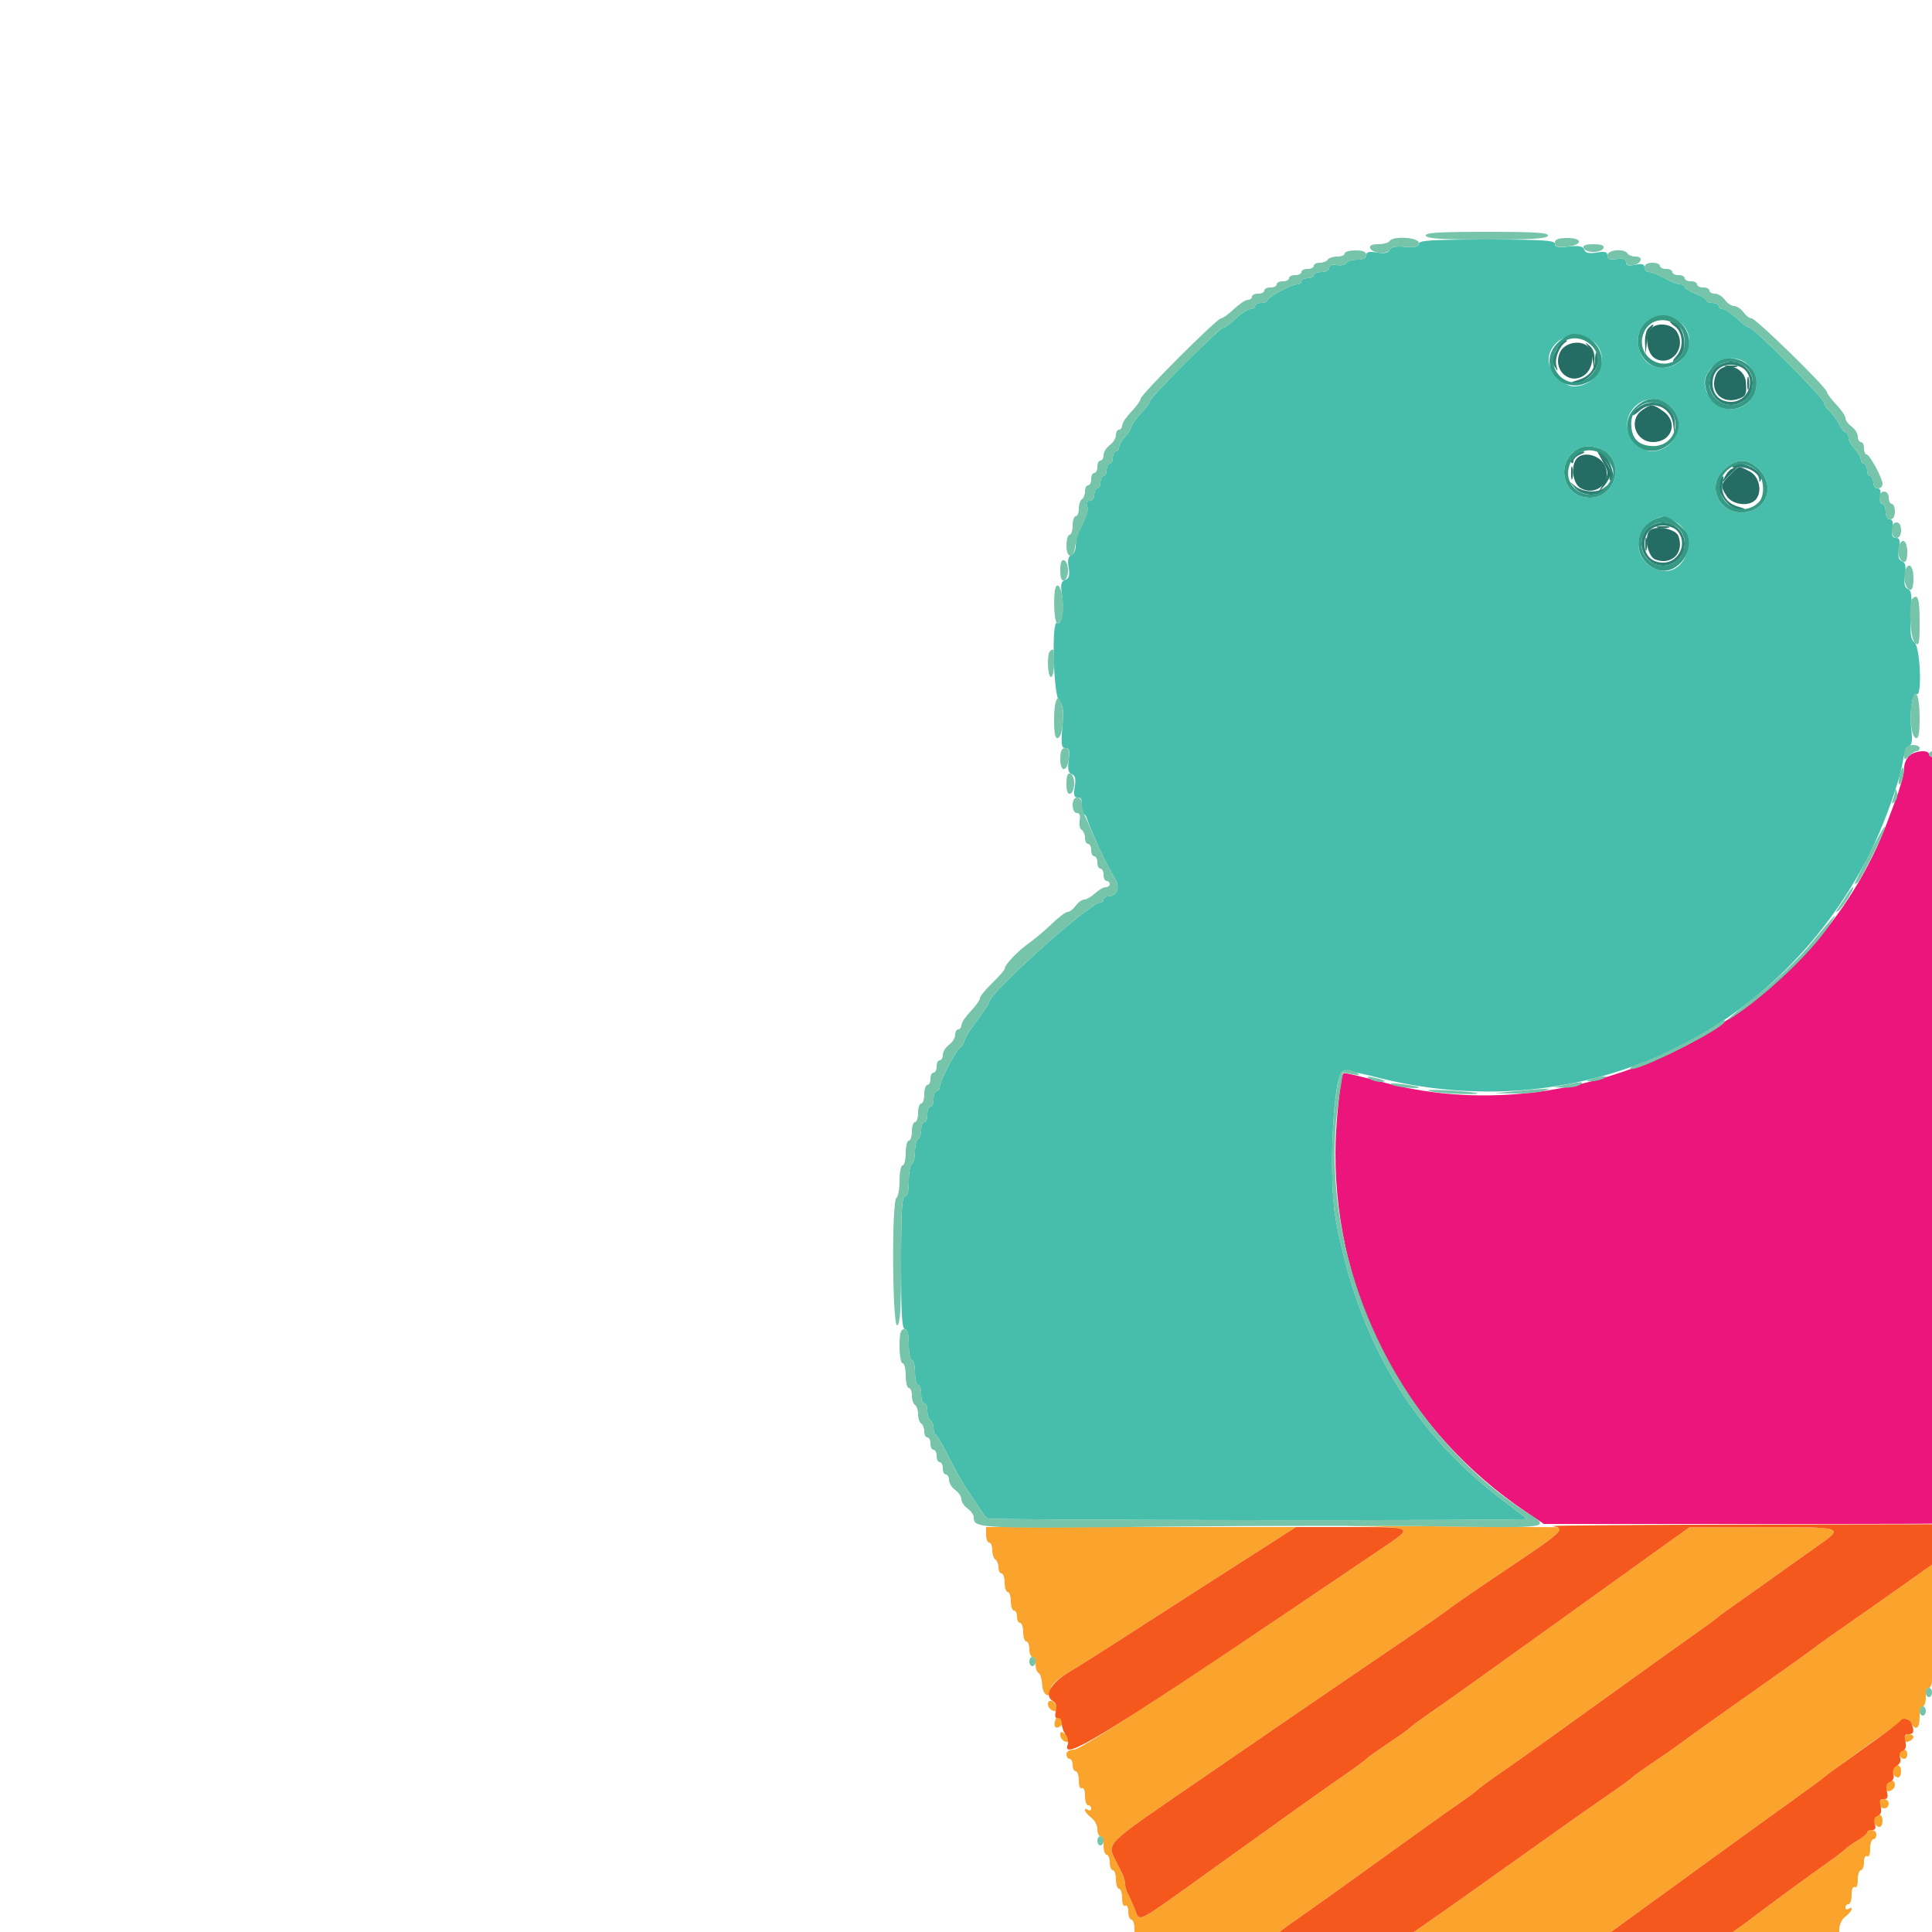 <svg id="svg" version="1.1" xmlns="http://www.w3.org/2000/svg" xmlns:xlink="http://www.w3.org/1999/xlink" width="250" height="250" viewBox="0, 0, 250,250"><g id="svgg"><path id="path0" d="M247.029 97.829 C 246.683 98.174,246.400 98.837,246.400 99.300 C 246.400 100.086,245.902 101.926,245.182 103.800 C 245.013 104.240,244.607 105.320,244.280 106.200 C 234.849 131.583,205.305 146.976,179.200 140.109 C 175.418 139.114,173.897 138.768,173.824 138.886 C 173.415 139.543,172.800 145.739,172.800 149.200 C 172.800 168.077,181.967 185.281,197.595 195.732 L 199.789 197.200 229.206 197.200 C 258.165 197.200,258.632 197.188,259.200 196.400 C 259.517 195.960,260.025 195.600,260.328 195.600 C 260.631 195.600,261.383 195.060,262.000 194.400 C 262.617 193.740,263.321 193.200,263.565 193.200 C 264.145 193.200,272.400 184.945,272.400 184.365 C 272.400 184.121,272.940 183.417,273.600 182.800 C 274.260 182.183,274.800 181.431,274.800 181.128 C 274.800 180.825,275.160 180.317,275.600 180.000 C 276.040 179.683,276.400 179.103,276.400 178.712 C 276.400 178.320,276.580 178.000,276.800 178.000 C 277.020 178.000,277.200 177.640,277.200 177.200 C 277.200 176.760,277.380 176.400,277.600 176.400 C 277.820 176.400,278.000 176.040,278.000 175.600 C 278.000 175.160,278.180 174.800,278.400 174.800 C 278.620 174.800,278.800 174.440,278.800 174.000 C 278.800 173.560,278.980 173.200,279.200 173.200 C 279.420 173.200,279.600 172.840,279.600 172.400 C 279.600 171.960,279.780 171.600,280.000 171.600 C 280.220 171.600,280.400 171.150,280.400 170.600 C 280.400 170.050,280.580 169.600,280.800 169.600 C 281.020 169.600,281.200 169.060,281.200 168.400 C 281.200 167.740,281.380 167.200,281.600 167.200 C 281.820 167.200,282.000 166.660,282.000 166.000 C 282.000 165.340,282.180 164.800,282.400 164.800 C 282.620 164.800,282.800 163.990,282.800 163.000 C 282.800 162.010,282.980 161.200,283.200 161.200 C 283.420 161.200,283.600 160.221,283.600 159.024 C 283.600 157.827,283.780 156.736,284.000 156.600 C 284.240 156.451,284.400 153.729,284.400 149.776 C 284.400 145.659,284.250 143.200,284.000 143.200 C 283.778 143.200,283.600 142.133,283.600 140.800 C 283.600 139.467,283.422 138.400,283.200 138.400 C 282.980 138.400,282.800 137.590,282.800 136.600 C 282.800 135.610,282.620 134.800,282.400 134.800 C 282.180 134.800,282.000 134.271,282.000 133.624 C 282.000 132.977,281.820 132.336,281.600 132.200 C 281.380 132.064,281.200 131.423,281.200 130.776 C 281.200 130.129,281.020 129.600,280.800 129.600 C 280.580 129.600,280.400 129.139,280.400 128.576 C 280.400 127.996,280.227 127.660,280.000 127.800 C 279.773 127.940,279.600 127.604,279.600 127.024 C 279.600 126.461,279.420 126.000,279.200 126.000 C 278.980 126.000,278.800 125.640,278.800 125.200 C 278.800 124.760,278.620 124.400,278.400 124.400 C 278.180 124.400,278.000 124.040,278.000 123.600 C 278.000 123.160,277.820 122.800,277.600 122.800 C 277.380 122.800,277.200 122.440,277.200 122.000 C 277.200 121.560,277.020 121.200,276.800 121.200 C 276.580 121.200,276.400 120.880,276.400 120.488 C 276.400 120.097,276.040 119.517,275.600 119.200 C 275.160 118.883,274.800 118.375,274.800 118.072 C 274.800 117.769,274.260 117.017,273.600 116.400 C 272.940 115.783,272.400 115.079,272.400 114.835 C 272.400 114.256,263.344 105.200,262.765 105.200 C 262.521 105.200,261.817 104.660,261.200 104.000 C 260.583 103.340,259.791 102.800,259.440 102.800 C 259.088 102.800,258.800 102.620,258.800 102.400 C 258.800 102.180,258.480 102.000,258.088 102.000 C 257.697 102.000,257.117 101.640,256.800 101.200 C 256.483 100.760,255.903 100.400,255.512 100.400 C 255.120 100.400,254.800 100.220,254.800 100.000 C 254.800 99.780,254.350 99.600,253.800 99.600 C 253.250 99.600,252.800 99.420,252.800 99.200 C 252.800 98.980,252.440 98.800,252.000 98.800 C 251.560 98.800,251.200 98.620,251.200 98.400 C 251.200 98.180,250.840 98.000,250.400 98.000 C 249.960 98.000,249.600 97.820,249.600 97.600 C 249.600 96.968,247.723 97.135,247.029 97.829 " stroke="none" fill="#eb157c" fill-rule="evenodd"></path><path id="path1" d="M175.330 197.489 C 182.898 197.635,182.875 197.618,179.000 200.238 C 153.532 217.462,139.869 226.400,139.007 226.400 C 138.379 226.400,138.000 226.625,138.000 227.000 C 138.000 227.330,138.180 227.600,138.400 227.600 C 138.620 227.600,138.800 227.960,138.800 228.400 C 138.800 228.840,138.980 229.200,139.200 229.200 C 139.420 229.200,139.600 229.751,139.600 230.424 C 139.600 231.137,139.767 231.544,140.000 231.400 C 140.233 231.256,140.400 231.663,140.400 232.376 C 140.400 233.049,140.580 233.600,140.800 233.600 C 141.020 233.600,141.200 233.791,141.200 234.024 C 141.200 234.257,141.020 234.336,140.800 234.200 C 140.044 233.733,140.400 234.624,141.200 235.200 C 141.640 235.517,142.000 236.187,142.000 236.688 C 142.000 237.190,142.180 237.600,142.400 237.600 C 142.620 237.600,142.800 238.140,142.800 238.800 C 142.800 239.460,142.980 240.000,143.200 240.000 C 143.420 240.000,143.600 240.450,143.600 241.000 C 143.600 241.550,143.780 242.000,144.000 242.000 C 144.220 242.000,144.400 242.540,144.400 243.200 C 144.400 243.860,144.580 244.400,144.800 244.400 C 145.020 244.400,145.200 244.951,145.200 245.624 C 145.200 246.337,145.367 246.744,145.600 246.600 C 145.827 246.460,146.000 246.796,146.000 247.376 C 146.000 247.939,146.180 248.400,146.400 248.400 C 146.620 248.400,146.800 248.951,146.800 249.624 C 146.800 250.337,146.967 250.744,147.200 250.600 C 147.433 250.456,147.600 250.863,147.600 251.576 C 147.600 252.249,147.780 252.800,148.000 252.800 C 148.220 252.800,148.400 253.250,148.400 253.800 C 148.400 254.350,148.580 254.800,148.800 254.800 C 149.020 254.800,149.200 255.351,149.200 256.024 C 149.200 256.737,149.367 257.144,149.600 257.000 C 149.833 256.856,150.000 257.263,150.000 257.976 C 150.000 258.649,150.180 259.200,150.400 259.200 C 150.620 259.200,150.800 259.845,150.800 260.633 C 150.800 262.300,151.679 262.354,152.000 260.707 C 152.220 259.578,153.874 258.258,163.000 251.925 C 164.320 251.009,165.490 250.143,165.600 250.000 C 165.710 249.857,166.880 248.996,168.200 248.086 C 169.520 247.176,174.110 243.897,178.400 240.800 C 182.690 237.703,187.280 234.424,188.600 233.514 C 189.920 232.604,191.090 231.743,191.200 231.600 C 191.310 231.457,192.547 230.543,193.948 229.570 C 197.311 227.234,199.964 225.341,209.599 218.400 C 214.027 215.210,218.494 212.014,219.525 211.299 C 220.556 210.583,221.687 209.754,222.038 209.456 C 222.389 209.158,223.806 208.123,225.186 207.157 C 226.567 206.191,228.823 204.590,230.200 203.600 C 231.577 202.610,233.805 201.028,235.152 200.085 C 238.702 197.598,238.701 197.598,228.100 197.619 L 218.600 197.639 216.526 199.119 C 215.385 199.934,209.570 204.110,203.602 208.400 C 190.996 217.462,188.611 219.165,185.148 221.570 C 183.747 222.543,182.510 223.457,182.400 223.600 C 182.290 223.743,181.030 224.643,179.600 225.600 C 178.170 226.557,176.910 227.457,176.800 227.600 C 176.690 227.743,175.453 228.657,174.052 229.630 C 170.615 232.017,168.022 233.865,157.320 241.548 C 146.632 249.223,147.534 248.743,146.873 247.105 C 146.584 246.387,146.179 245.487,145.974 245.105 C 145.768 244.723,145.600 244.136,145.600 243.800 C 145.600 243.464,145.420 242.832,145.200 242.395 C 144.980 241.958,144.620 241.242,144.400 240.805 C 143.229 238.479,142.935 238.772,154.200 231.046 C 157.720 228.631,163.570 224.616,167.200 222.124 C 170.830 219.631,176.770 215.581,180.400 213.123 C 184.030 210.666,187.203 208.463,187.452 208.228 C 187.701 207.993,191.076 205.671,194.952 203.069 C 202.122 198.257,202.852 197.587,200.900 197.617 C 200.295 197.626,192.780 197.571,184.200 197.496 C 175.620 197.420,171.629 197.417,175.330 197.489 M255.800 198.243 C 255.140 198.781,253.006 200.341,251.057 201.711 C 249.109 203.080,246.319 205.056,244.857 206.102 C 243.396 207.148,240.850 208.935,239.200 210.073 C 237.550 211.211,235.570 212.622,234.800 213.209 C 234.030 213.796,230.250 216.492,226.400 219.200 C 222.550 221.908,218.770 224.603,218.000 225.189 C 217.230 225.775,215.430 227.039,214.000 227.997 C 212.570 228.956,211.310 229.858,211.200 230.002 C 211.090 230.146,209.650 231.191,208.000 232.324 C 206.350 233.457,203.470 235.477,201.600 236.812 C 199.730 238.147,196.940 240.129,195.400 241.218 C 193.860 242.306,191.340 244.098,189.800 245.200 C 188.260 246.302,185.650 248.133,184.000 249.269 C 182.350 250.406,180.910 251.452,180.800 251.594 C 180.690 251.736,179.700 252.459,178.600 253.200 C 175.964 254.974,164.585 263.036,162.800 264.393 C 159.724 266.732,155.200 269.601,155.200 269.212 C 155.200 268.985,154.930 268.800,154.600 268.800 C 154.270 268.800,154.000 269.070,154.000 269.400 C 154.000 269.730,154.180 270.000,154.400 270.000 C 154.620 270.000,154.800 270.450,154.800 271.000 C 154.800 271.550,154.980 272.000,155.200 272.000 C 155.420 272.000,155.600 272.450,155.600 273.000 C 155.600 273.550,155.780 274.000,156.000 274.000 C 156.220 274.000,156.400 274.540,156.400 275.200 C 156.400 275.860,156.580 276.400,156.800 276.400 C 157.020 276.400,157.200 276.951,157.200 277.624 C 157.200 278.337,157.367 278.744,157.600 278.600 C 157.827 278.460,158.000 278.796,158.000 279.376 C 158.000 279.939,158.180 280.400,158.400 280.400 C 158.620 280.400,158.800 280.850,158.800 281.400 C 158.800 281.950,158.980 282.400,159.200 282.400 C 159.420 282.400,159.600 282.921,159.600 283.557 C 159.600 284.631,160.590 285.598,160.874 284.802 C 161.002 284.444,164.463 281.866,172.800 275.919 C 175.330 274.115,177.490 272.531,177.600 272.400 C 177.710 272.269,179.928 270.640,182.528 268.781 C 185.129 266.921,188.189 264.724,189.328 263.897 C 190.468 263.071,192.390 261.677,193.600 260.800 C 194.810 259.923,196.790 258.483,198.000 257.600 C 199.210 256.717,201.190 255.277,202.400 254.400 C 210.470 248.549,216.998 243.808,222.200 240.018 C 224.620 238.254,228.670 235.333,231.200 233.525 C 233.730 231.717,235.890 230.131,236.000 230.000 C 236.172 229.795,244.561 223.738,246.249 222.600 C 246.685 222.306,246.949 222.386,247.241 222.900 C 247.881 224.024,248.400 223.711,248.400 222.200 C 248.400 221.430,248.580 220.800,248.800 220.800 C 249.020 220.800,249.200 220.260,249.200 219.600 C 249.200 218.940,249.380 218.400,249.600 218.400 C 249.820 218.400,250.000 217.950,250.000 217.400 C 250.000 216.850,250.180 216.400,250.400 216.400 C 250.620 216.400,250.800 215.950,250.800 215.400 C 250.800 214.850,250.980 214.400,251.200 214.400 C 251.420 214.400,251.600 213.860,251.600 213.200 C 251.600 212.540,251.780 212.000,252.000 212.000 C 252.220 212.000,252.400 211.550,252.400 211.000 C 252.400 210.450,252.580 210.000,252.800 210.000 C 253.020 210.000,253.200 209.550,253.200 209.000 C 253.200 208.450,253.380 208.000,253.600 208.000 C 253.820 208.000,254.000 207.449,254.000 206.776 C 254.000 206.063,254.167 205.656,254.400 205.800 C 254.633 205.944,254.800 205.537,254.800 204.824 C 254.800 204.151,254.980 203.600,255.200 203.600 C 255.420 203.600,255.600 203.139,255.600 202.576 C 255.600 201.996,255.773 201.660,256.000 201.800 C 256.232 201.944,256.400 201.549,256.400 200.857 C 256.400 200.202,256.596 199.601,256.835 199.522 C 257.074 199.442,257.209 198.902,257.135 198.321 L 257.000 197.265 255.800 198.243 M127.600 198.600 C 127.600 199.150,127.780 199.600,128.000 199.600 C 128.220 199.600,128.400 200.039,128.400 200.576 C 128.400 201.113,128.580 201.664,128.800 201.800 C 129.020 201.936,129.200 202.397,129.200 202.824 C 129.200 203.251,129.380 203.600,129.600 203.600 C 129.820 203.600,130.000 204.140,130.000 204.800 C 130.000 205.460,130.180 206.000,130.400 206.000 C 130.620 206.000,130.800 206.540,130.800 207.200 C 130.800 207.860,130.980 208.400,131.200 208.400 C 131.420 208.400,131.600 208.760,131.600 209.200 C 131.600 209.640,131.780 210.000,132.000 210.000 C 132.220 210.000,132.400 210.540,132.400 211.200 C 132.400 211.860,132.580 212.400,132.800 212.400 C 133.020 212.400,133.200 212.850,133.200 213.400 C 133.200 213.950,133.380 214.400,133.600 214.400 C 133.820 214.400,134.000 214.835,134.000 215.367 C 134.000 215.898,134.172 216.393,134.382 216.467 C 134.593 216.540,134.808 217.256,134.861 218.057 C 134.959 219.532,136.000 219.884,136.000 218.442 C 136.000 218.049,136.958 217.196,138.300 216.392 C 139.565 215.635,142.940 213.501,145.800 211.651 C 148.660 209.800,152.890 207.079,155.200 205.604 C 157.510 204.128,161.268 201.724,163.551 200.261 L 167.703 197.600 147.651 197.600 L 127.600 197.600 127.600 198.600 M135.600 220.524 C 135.600 220.849,135.883 221.223,136.229 221.356 C 136.668 221.524,136.819 221.396,136.729 220.932 C 136.565 220.085,135.600 219.737,135.600 220.524 M136.564 222.550 C 136.225 223.433,136.676 223.884,137.287 223.273 C 137.647 222.913,137.649 222.689,137.293 222.333 C 136.937 221.977,136.764 222.029,136.564 222.550 M137.200 224.508 C 137.200 224.842,137.470 225.218,137.800 225.345 C 138.130 225.471,138.400 225.423,138.400 225.236 C 138.400 225.050,138.130 224.674,137.800 224.400 C 137.312 223.995,137.200 224.015,137.200 224.508 M246.400 224.987 C 246.400 225.345,246.635 225.485,247.000 225.345 C 247.330 225.218,247.600 224.954,247.600 224.757 C 247.600 224.561,247.330 224.400,247.000 224.400 C 246.670 224.400,246.400 224.664,246.400 224.987 M245.878 226.656 C 245.558 226.975,245.919 227.600,246.424 227.600 C 246.631 227.600,246.800 227.330,246.800 227.000 C 246.800 226.381,246.328 226.205,245.878 226.656 M245.000 228.800 C 244.708 229.272,245.087 230.000,245.624 230.000 C 245.831 230.000,246.000 229.640,246.000 229.200 C 246.000 228.356,245.418 228.124,245.000 228.800 M244.267 230.667 C 243.753 231.181,243.999 231.975,244.600 231.745 C 244.930 231.618,245.200 231.264,245.200 230.957 C 245.200 230.369,244.715 230.218,244.267 230.667 M243.200 233.400 C 243.200 233.730,243.470 234.000,243.800 234.000 C 244.130 234.000,244.400 233.730,244.400 233.400 C 244.400 233.070,244.130 232.800,243.800 232.800 C 243.470 232.800,243.200 233.070,243.200 233.400 M242.600 235.200 C 242.308 235.672,242.687 236.400,243.224 236.400 C 243.431 236.400,243.600 236.040,243.600 235.600 C 243.600 234.756,243.018 234.524,242.600 235.200 M241.600 237.114 C 241.600 237.286,241.067 237.743,240.415 238.128 C 239.763 238.513,238.998 239.053,238.715 239.327 C 238.432 239.602,237.570 240.263,236.800 240.798 C 235.109 241.971,227.641 247.443,226.800 248.125 C 226.470 248.392,225.570 249.050,224.800 249.587 C 224.030 250.123,221.690 251.819,219.600 253.355 C 217.510 254.890,214.540 257.070,213.000 258.198 C 211.460 259.326,208.760 261.305,207.000 262.595 C 205.240 263.885,202.900 265.596,201.800 266.397 C 200.700 267.199,198.000 269.180,195.800 270.800 C 191.829 273.724,190.198 274.917,185.200 278.553 C 183.770 279.593,182.330 280.662,182.000 280.928 C 181.670 281.194,180.770 281.852,180.000 282.390 C 178.192 283.655,170.781 289.091,170.000 289.726 C 166.384 292.667,164.375 293.719,163.820 292.964 C 163.267 292.213,163.252 292.213,162.957 292.976 C 162.770 293.458,162.835 293.812,163.128 293.909 C 163.388 293.996,163.600 294.322,163.600 294.633 C 163.600 294.945,163.780 295.200,164.000 295.200 C 164.220 295.200,164.400 295.740,164.400 296.400 C 164.400 297.060,164.580 297.600,164.800 297.600 C 165.020 297.600,165.200 297.791,165.200 298.024 C 165.200 298.257,165.020 298.336,164.800 298.200 C 164.044 297.733,164.400 298.624,165.200 299.200 C 165.677 299.544,166.000 300.235,166.000 300.912 C 166.000 301.567,166.169 301.943,166.400 301.800 C 166.639 301.653,166.800 302.137,166.800 303.000 C 166.800 303.863,166.961 304.347,167.200 304.200 C 167.427 304.060,167.600 304.396,167.600 304.976 C 167.600 305.539,167.780 306.000,168.000 306.000 C 168.220 306.000,168.400 306.450,168.400 307.000 C 168.400 307.550,168.567 308.000,168.771 308.000 C 168.975 308.000,169.200 308.276,169.271 308.614 C 169.380 309.134,169.553 309.107,170.400 308.437 C 174.313 305.340,176.451 303.665,177.597 302.800 C 178.325 302.250,182.809 298.785,187.561 295.100 C 192.312 291.415,197.426 287.455,198.924 286.300 C 200.423 285.145,202.043 283.893,202.524 283.519 C 206.845 280.157,221.578 268.758,223.745 267.100 C 225.255 265.945,226.697 264.820,226.950 264.600 C 229.922 262.010,234.433 259.115,233.222 260.573 C 232.952 260.899,232.847 261.353,232.989 261.582 C 233.417 262.274,234.000 262.053,234.000 261.200 C 234.000 260.760,234.180 260.400,234.400 260.400 C 234.620 260.400,234.800 260.209,234.800 259.976 C 234.800 259.743,234.620 259.664,234.400 259.800 C 234.180 259.936,234.000 259.857,234.000 259.624 C 234.000 259.391,234.180 259.200,234.400 259.200 C 234.620 259.200,234.800 258.649,234.800 257.976 C 234.800 257.263,234.967 256.856,235.200 257.000 C 235.433 257.144,235.600 256.737,235.600 256.024 C 235.600 255.351,235.780 254.800,236.000 254.800 C 236.220 254.800,236.400 254.339,236.400 253.776 C 236.400 253.196,236.573 252.860,236.800 253.000 C 237.039 253.147,237.200 252.663,237.200 251.800 C 237.200 250.937,237.361 250.453,237.600 250.600 C 237.831 250.743,238.000 250.367,238.000 249.712 C 238.000 249.035,238.323 248.344,238.800 248.000 C 239.600 247.424,239.956 246.533,239.200 247.000 C 238.980 247.136,238.800 247.057,238.800 246.824 C 238.800 246.591,238.980 246.400,239.200 246.400 C 239.420 246.400,239.600 245.849,239.600 245.176 C 239.600 244.463,239.767 244.056,240.000 244.200 C 240.233 244.344,240.400 243.937,240.400 243.224 C 240.400 242.551,240.580 242.000,240.800 242.000 C 241.020 242.000,241.200 241.539,241.200 240.976 C 241.200 240.396,241.373 240.060,241.600 240.200 C 241.833 240.344,242.000 239.937,242.000 239.224 C 242.000 238.551,242.180 238.000,242.400 238.000 C 242.620 238.000,242.800 237.730,242.800 237.400 C 242.800 237.070,242.530 236.800,242.200 236.800 C 241.870 236.800,241.600 236.941,241.600 237.114 M151.600 262.924 C 151.600 263.249,151.883 263.623,152.229 263.756 C 152.668 263.924,152.819 263.796,152.729 263.332 C 152.565 262.485,151.600 262.137,151.600 262.924 M232.267 263.067 C 231.781 263.553,231.990 263.979,232.600 263.745 C 232.930 263.618,233.200 263.354,233.200 263.157 C 233.200 262.738,232.649 262.684,232.267 263.067 M152.400 265.400 C 152.400 265.730,152.670 266.000,153.000 266.000 C 153.330 266.000,153.600 265.730,153.600 265.400 C 153.600 265.070,153.330 264.800,153.000 264.800 C 152.670 264.800,152.400 265.070,152.400 265.400 M231.467 265.067 C 231.006 265.527,231.175 266.000,231.800 266.000 C 232.130 266.000,232.400 265.730,232.400 265.400 C 232.400 264.775,231.927 264.606,231.467 265.067 M153.200 267.314 C 153.200 268.419,153.733 268.756,154.224 267.962 C 154.373 267.721,154.203 267.232,153.847 266.876 C 153.251 266.279,153.200 266.314,153.200 267.314 M230.492 267.675 C 230.739 268.417,231.600 268.540,231.600 267.833 C 231.600 267.485,231.315 267.200,230.967 267.200 C 230.618 267.200,230.405 267.414,230.492 267.675 M229.800 269.600 C 229.508 270.072,229.887 270.800,230.424 270.800 C 230.631 270.800,230.800 270.440,230.800 270.000 C 230.800 269.156,230.218 268.924,229.800 269.600 M229.067 271.467 C 228.553 271.981,228.799 272.775,229.400 272.545 C 229.730 272.418,230.000 272.064,230.000 271.757 C 230.000 271.169,229.515 271.018,229.067 271.467 M228.278 273.856 C 227.958 274.175,228.319 274.800,228.824 274.800 C 229.031 274.800,229.200 274.530,229.200 274.200 C 229.200 273.581,228.728 273.405,228.278 273.856 M226.975 276.536 C 226.337 277.306,217.084 284.815,210.629 289.800 C 209.774 290.460,208.521 291.450,207.843 292.000 C 205.417 293.969,189.550 306.560,187.428 308.200 C 186.574 308.860,185.321 309.850,184.643 310.400 C 183.965 310.950,183.138 311.617,182.805 311.882 C 174.491 318.495,173.931 318.891,173.496 318.456 C 172.814 317.774,172.400 317.904,172.400 318.800 C 172.400 319.240,172.580 319.600,172.800 319.600 C 173.020 319.600,173.200 319.870,173.200 320.200 C 173.200 320.530,173.380 320.800,173.600 320.800 C 173.820 320.800,174.000 321.250,174.000 321.800 C 174.000 322.350,174.180 322.800,174.400 322.800 C 174.620 322.800,174.800 323.340,174.800 324.000 C 174.800 324.660,174.980 325.200,175.200 325.200 C 175.420 325.200,175.600 325.751,175.600 326.424 C 175.600 327.137,175.767 327.544,176.000 327.400 C 176.227 327.260,176.400 327.596,176.400 328.176 C 176.400 328.739,176.580 329.200,176.800 329.200 C 177.020 329.200,177.200 329.740,177.200 330.400 C 177.200 331.060,177.380 331.600,177.600 331.600 C 177.820 331.600,178.000 332.028,178.000 332.551 C 178.000 333.074,178.270 333.726,178.600 334.000 C 179.093 334.409,179.200 334.377,179.200 333.820 C 179.200 333.006,178.985 333.214,185.200 328.024 C 191.321 322.913,194.935 319.867,195.200 319.595 C 195.310 319.481,196.390 318.584,197.600 317.600 C 198.810 316.616,199.890 315.716,200.000 315.600 C 200.110 315.484,203.530 312.606,207.600 309.206 C 211.670 305.806,215.448 302.613,215.996 302.112 C 217.151 301.054,217.600 300.964,217.600 301.787 C 217.600 302.145,217.835 302.285,218.200 302.145 C 218.542 302.013,218.800 301.417,218.800 300.757 C 218.800 300.121,218.980 299.600,219.200 299.600 C 219.420 299.600,219.600 299.060,219.600 298.400 C 219.600 297.740,219.780 297.200,220.000 297.200 C 220.220 297.200,220.400 296.750,220.400 296.200 C 220.400 295.650,220.580 295.200,220.800 295.200 C 221.020 295.200,221.200 294.750,221.200 294.200 C 221.200 293.650,221.380 293.200,221.600 293.200 C 221.820 293.200,222.000 292.660,222.000 292.000 C 222.000 291.340,222.180 290.800,222.400 290.800 C 222.620 290.800,222.800 290.350,222.800 289.800 C 222.800 289.250,222.980 288.800,223.200 288.800 C 223.420 288.800,223.600 288.350,223.600 287.800 C 223.600 287.250,223.780 286.800,224.000 286.800 C 224.220 286.800,224.400 286.260,224.400 285.600 C 224.400 284.940,224.580 284.400,224.800 284.400 C 225.020 284.400,225.200 283.950,225.200 283.400 C 225.200 282.850,225.380 282.400,225.600 282.400 C 225.820 282.400,226.000 281.950,226.000 281.400 C 226.000 280.850,226.180 280.400,226.400 280.400 C 226.620 280.400,226.800 279.939,226.800 279.376 C 226.800 278.796,226.973 278.460,227.200 278.600 C 227.420 278.736,227.600 278.477,227.600 278.024 C 227.600 277.571,227.780 277.200,228.000 277.200 C 228.220 277.200,228.400 276.840,228.400 276.400 C 228.400 275.344,227.924 275.389,226.975 276.536 M160.400 286.800 C 160.400 287.316,160.603 287.599,160.900 287.500 C 161.175 287.408,161.400 287.093,161.400 286.800 C 161.400 286.507,161.175 286.192,160.900 286.100 C 160.603 286.001,160.400 286.284,160.400 286.800 M161.200 288.757 C 161.200 288.954,161.470 289.218,161.800 289.345 C 162.165 289.485,162.400 289.345,162.400 288.987 C 162.400 288.664,162.130 288.400,161.800 288.400 C 161.470 288.400,161.200 288.561,161.200 288.757 M162.000 290.967 C 162.000 291.315,162.285 291.600,162.633 291.600 C 163.340 291.600,163.217 290.739,162.475 290.492 C 162.214 290.405,162.000 290.618,162.000 290.967 M217.078 303.456 C 216.758 303.775,217.119 304.400,217.624 304.400 C 217.831 304.400,218.000 304.130,218.000 303.800 C 218.000 303.181,217.528 303.005,217.078 303.456 M216.200 305.600 C 215.908 306.072,216.287 306.800,216.824 306.800 C 217.031 306.800,217.200 306.440,217.200 306.000 C 217.200 305.156,216.618 304.924,216.200 305.600 M215.467 307.467 C 214.953 307.981,215.199 308.775,215.800 308.545 C 216.130 308.418,216.400 308.064,216.400 307.757 C 216.400 307.169,215.915 307.018,215.467 307.467 M169.200 310.233 C 169.200 310.940,170.061 310.817,170.308 310.075 C 170.395 309.814,170.182 309.600,169.833 309.600 C 169.485 309.600,169.200 309.885,169.200 310.233 M214.492 310.075 C 214.739 310.817,215.600 310.940,215.600 310.233 C 215.600 309.885,215.315 309.600,214.967 309.600 C 214.618 309.600,214.405 309.814,214.492 310.075 M170.000 312.400 C 170.000 312.916,170.203 313.199,170.500 313.100 C 170.775 313.008,171.000 312.693,171.000 312.400 C 171.000 312.107,170.775 311.792,170.500 311.700 C 170.203 311.601,170.000 311.884,170.000 312.400 M213.800 312.000 C 213.508 312.472,213.887 313.200,214.424 313.200 C 214.631 313.200,214.800 312.840,214.800 312.400 C 214.800 311.556,214.218 311.324,213.800 312.000 M170.800 314.124 C 170.800 314.449,171.083 314.823,171.429 314.956 C 171.868 315.124,172.019 314.996,171.929 314.532 C 171.765 313.685,170.800 313.337,170.800 314.124 M213.067 313.867 C 212.553 314.381,212.799 315.175,213.400 314.945 C 213.730 314.818,214.000 314.464,214.000 314.157 C 214.000 313.569,213.515 313.418,213.067 313.867 M171.600 316.600 C 171.600 316.967,171.793 317.202,172.030 317.123 C 172.267 317.045,172.460 316.809,172.460 316.600 C 172.460 316.391,172.267 316.156,172.030 316.077 C 171.793 315.998,171.600 316.233,171.600 316.600 M212.000 316.571 C 212.000 316.885,211.529 317.512,210.954 317.965 C 209.651 318.989,200.854 326.731,200.000 327.604 C 199.890 327.717,196.830 330.409,193.200 333.587 C 189.570 336.765,185.880 340.046,185.000 340.878 C 183.438 342.356,182.400 342.803,182.400 342.000 C 182.400 341.780,182.130 341.600,181.800 341.600 C 181.470 341.600,181.200 341.870,181.200 342.200 C 181.200 342.530,181.380 342.800,181.600 342.800 C 181.820 342.800,182.000 343.160,182.000 343.600 C 182.000 344.040,182.180 344.400,182.400 344.400 C 182.620 344.400,182.800 344.951,182.800 345.624 C 182.800 346.337,182.967 346.744,183.200 346.600 C 183.427 346.460,183.600 346.796,183.600 347.376 C 183.600 347.939,183.780 348.400,184.000 348.400 C 184.220 348.400,184.400 348.940,184.400 349.600 C 184.400 350.260,184.580 350.800,184.800 350.800 C 185.020 350.800,185.200 351.239,185.200 351.776 C 185.200 352.313,185.380 352.864,185.600 353.000 C 185.820 353.136,186.000 353.597,186.000 354.024 C 186.000 354.451,186.180 354.800,186.400 354.800 C 186.620 354.800,186.800 355.340,186.800 356.000 C 186.800 356.660,186.980 357.200,187.200 357.200 C 187.420 357.200,187.600 357.650,187.600 358.200 C 187.600 358.750,187.780 359.200,188.000 359.200 C 188.220 359.200,188.400 359.650,188.400 360.200 C 188.400 360.750,188.580 361.200,188.800 361.200 C 189.020 361.200,189.200 361.740,189.200 362.400 C 189.200 363.060,189.380 363.600,189.600 363.600 C 189.820 363.600,190.000 364.050,190.000 364.600 C 190.000 365.150,190.180 365.600,190.400 365.600 C 190.620 365.600,190.800 366.050,190.800 366.600 C 190.800 367.150,190.980 367.600,191.200 367.600 C 191.420 367.600,191.600 367.960,191.600 368.400 C 191.600 368.933,191.867 369.200,192.400 369.200 C 192.933 369.200,193.200 368.933,193.200 368.400 C 193.200 367.960,193.380 367.600,193.600 367.600 C 193.820 367.600,194.000 367.150,194.000 366.600 C 194.000 366.050,194.180 365.600,194.400 365.600 C 194.620 365.600,194.800 365.060,194.800 364.400 C 194.800 363.740,194.980 363.200,195.200 363.200 C 195.420 363.200,195.600 362.750,195.600 362.200 C 195.600 361.650,195.780 361.200,196.000 361.200 C 196.220 361.200,196.400 360.750,196.400 360.200 C 196.400 359.650,196.580 359.200,196.800 359.200 C 197.020 359.200,197.200 358.750,197.200 358.200 C 197.200 357.650,197.380 357.200,197.600 357.200 C 197.820 357.200,198.000 356.660,198.000 356.000 C 198.000 355.340,198.180 354.800,198.400 354.800 C 198.620 354.800,198.800 354.350,198.800 353.800 C 198.800 353.250,198.980 352.800,199.200 352.800 C 199.420 352.800,199.600 352.350,199.600 351.800 C 199.600 351.250,199.780 350.800,200.000 350.800 C 200.220 350.800,200.400 350.260,200.400 349.600 C 200.400 348.940,200.580 348.400,200.800 348.400 C 201.020 348.400,201.200 347.950,201.200 347.400 C 201.200 346.850,201.380 346.400,201.600 346.400 C 201.820 346.400,202.000 345.950,202.000 345.400 C 202.000 344.850,202.180 344.400,202.400 344.400 C 202.620 344.400,202.800 343.860,202.800 343.200 C 202.800 342.540,202.980 342.000,203.200 342.000 C 203.420 342.000,203.600 341.550,203.600 341.000 C 203.600 340.450,203.780 340.000,204.000 340.000 C 204.220 340.000,204.400 339.550,204.400 339.000 C 204.400 338.450,204.580 338.000,204.800 338.000 C 205.020 338.000,205.200 337.460,205.200 336.800 C 205.200 336.140,205.380 335.600,205.600 335.600 C 205.820 335.600,206.000 335.150,206.000 334.600 C 206.000 334.050,206.180 333.600,206.400 333.600 C 206.620 333.600,206.800 333.150,206.800 332.600 C 206.800 332.050,206.980 331.600,207.200 331.600 C 207.420 331.600,207.600 331.060,207.600 330.400 C 207.600 329.740,207.780 329.200,208.000 329.200 C 208.220 329.200,208.400 328.739,208.400 328.176 C 208.400 327.596,208.573 327.260,208.800 327.400 C 209.033 327.544,209.200 327.137,209.200 326.424 C 209.200 325.751,209.380 325.200,209.600 325.200 C 209.820 325.200,210.000 324.660,210.000 324.000 C 210.000 323.340,210.180 322.800,210.400 322.800 C 210.620 322.800,210.800 322.350,210.800 321.800 C 210.800 321.250,210.980 320.800,211.200 320.800 C 211.420 320.800,211.600 320.476,211.600 320.080 C 211.600 319.186,212.494 317.207,212.900 317.203 C 213.065 317.201,213.200 316.930,213.200 316.600 C 213.200 316.270,212.930 316.000,212.600 316.000 C 212.270 316.000,212.000 316.257,212.000 316.571 M178.800 335.833 C 178.800 336.182,179.014 336.395,179.275 336.308 C 180.017 336.061,180.140 335.200,179.433 335.200 C 179.085 335.200,178.800 335.485,178.800 335.833 M179.600 338.000 C 179.600 338.516,179.803 338.799,180.100 338.700 C 180.375 338.608,180.600 338.293,180.600 338.000 C 180.600 337.707,180.375 337.392,180.100 337.300 C 179.803 337.201,179.600 337.484,179.600 338.000 M180.400 339.724 C 180.400 340.049,180.683 340.423,181.029 340.556 C 181.468 340.724,181.619 340.596,181.529 340.132 C 181.365 339.285,180.400 338.937,180.400 339.724 " stroke="none" fill="#fba42d" fill-rule="evenodd"></path><path id="path2" d="M183.600 31.540 C 183.600 31.935,183.116 32.042,181.805 31.938 C 180.543 31.837,179.948 31.959,179.798 32.349 C 179.649 32.739,179.174 32.835,178.193 32.676 C 177.144 32.506,176.800 32.592,176.800 33.025 C 176.800 33.395,176.380 33.600,175.624 33.600 C 174.977 33.600,174.325 33.797,174.177 34.038 C 174.028 34.278,173.477 34.393,172.953 34.293 C 172.326 34.173,172.000 34.297,172.000 34.655 C 172.000 34.970,171.577 35.200,171.000 35.200 C 170.450 35.200,170.000 35.380,170.000 35.600 C 170.000 35.820,169.640 36.000,169.200 36.000 C 168.760 36.000,168.400 36.180,168.400 36.400 C 168.400 36.620,168.147 36.800,167.838 36.800 C 167.081 36.800,164.000 38.465,164.000 38.874 C 164.000 39.053,163.640 39.200,163.200 39.200 C 162.760 39.200,162.400 39.380,162.400 39.600 C 162.400 39.820,162.128 40.000,161.796 40.000 C 161.464 40.000,160.628 40.540,159.937 41.200 C 159.246 41.860,158.515 42.400,158.311 42.400 C 157.827 42.400,148.800 51.427,148.800 51.911 C 148.800 52.115,148.260 52.846,147.600 53.537 C 146.940 54.228,146.400 54.982,146.400 55.213 C 146.400 55.444,146.040 56.020,145.600 56.492 C 145.160 56.964,144.800 57.587,144.800 57.875 C 144.800 58.164,144.620 58.400,144.400 58.400 C 144.180 58.400,144.000 58.760,144.000 59.200 C 144.000 59.640,143.820 60.000,143.600 60.000 C 143.380 60.000,143.200 60.360,143.200 60.800 C 143.200 61.240,143.020 61.600,142.800 61.600 C 142.580 61.600,142.400 61.960,142.400 62.400 C 142.400 62.840,142.220 63.200,142.000 63.200 C 141.780 63.200,141.600 63.560,141.600 64.000 C 141.600 64.440,141.336 64.800,141.013 64.800 C 140.643 64.800,140.515 65.033,140.666 65.427 C 140.882 65.992,140.631 66.777,139.553 68.895 C 139.359 69.277,139.200 70.047,139.200 70.607 C 139.200 71.167,138.944 71.723,138.630 71.844 C 138.226 71.999,138.125 72.458,138.281 73.424 C 138.450 74.464,138.344 74.846,137.834 75.042 C 137.291 75.251,137.215 75.626,137.428 77.044 C 137.723 79.014,137.374 80.954,136.788 80.593 C 136.047 80.134,136.302 89.959,137.051 90.708 C 137.577 91.234,137.658 91.887,137.475 94.080 C 137.281 96.384,137.343 96.800,137.876 96.800 C 138.378 96.800,138.462 97.119,138.294 98.373 C 138.136 99.553,138.236 100.005,138.693 100.180 C 139.143 100.353,139.243 100.778,139.076 101.807 C 138.900 102.896,138.986 103.200,139.471 103.200 C 139.930 103.200,140.046 103.506,139.918 104.379 C 139.823 105.027,139.893 105.466,140.075 105.354 C 140.257 105.241,140.511 105.476,140.639 105.875 C 141.230 107.711,143.246 112.031,144.276 113.670 C 145.000 114.822,144.532 116.000,143.351 116.000 C 143.048 116.000,142.800 116.180,142.800 116.400 C 142.800 116.620,142.599 116.800,142.353 116.800 C 141.024 116.800,128.000 128.489,128.000 129.682 C 128.000 129.848,127.281 130.932,126.402 132.092 C 125.523 133.251,124.803 134.403,124.802 134.651 C 124.801 134.899,124.539 135.319,124.219 135.584 C 123.539 136.149,121.600 139.920,121.600 140.679 C 121.600 140.965,121.420 141.200,121.200 141.200 C 120.980 141.200,120.800 141.650,120.800 142.200 C 120.800 142.750,120.620 143.200,120.400 143.200 C 120.180 143.200,120.000 143.650,120.000 144.200 C 120.000 144.750,119.820 145.200,119.600 145.200 C 119.380 145.200,119.200 145.639,119.200 146.176 C 119.200 146.713,119.020 147.264,118.800 147.400 C 118.580 147.536,118.400 148.256,118.400 149.000 C 118.400 149.744,118.220 150.464,118.000 150.600 C 117.780 150.736,117.600 151.737,117.600 152.824 C 117.600 154.138,117.433 154.800,117.100 154.800 C 116.716 154.800,116.600 156.787,116.600 163.400 C 116.600 170.014,116.715 172.000,117.100 172.000 C 117.433 172.000,117.600 172.667,117.600 174.000 C 117.600 175.100,117.780 176.000,118.000 176.000 C 118.220 176.000,118.400 176.720,118.400 177.600 C 118.400 178.480,118.580 179.200,118.800 179.200 C 119.020 179.200,119.200 179.740,119.200 180.400 C 119.200 181.060,119.380 181.600,119.600 181.600 C 119.820 181.600,120.000 182.039,120.000 182.576 C 120.000 183.113,120.180 183.664,120.400 183.800 C 120.620 183.936,120.800 184.382,120.800 184.790 C 120.800 185.199,120.936 185.593,121.102 185.667 C 121.268 185.740,122.031 187.060,122.799 188.600 C 123.566 190.140,124.735 192.183,125.397 193.141 C 126.059 194.098,126.780 195.178,127.000 195.541 C 127.220 195.903,127.580 196.333,127.800 196.496 C 128.117 196.730,197.600 196.794,197.600 196.560 C 197.600 196.525,196.271 195.497,194.648 194.275 C 182.788 185.348,175.724 173.524,172.843 157.776 C 171.925 152.754,172.451 140.022,173.633 138.654 C 173.798 138.463,175.703 138.769,177.866 139.333 C 203.764 146.082,229.565 134.568,241.759 110.818 C 243.669 107.098,245.801 101.217,246.238 98.466 C 246.389 97.512,246.747 96.642,247.034 96.532 C 247.408 96.388,247.490 95.789,247.326 94.403 C 247.060 92.163,247.468 89.471,248.020 89.812 C 248.740 90.258,248.480 83.765,247.754 83.162 C 247.229 82.726,247.141 82.043,247.287 79.530 C 247.429 77.065,247.347 76.388,246.881 76.210 C 246.452 76.045,246.353 75.568,246.507 74.420 C 246.664 73.247,246.564 72.795,246.107 72.620 C 245.657 72.447,245.557 72.022,245.724 70.993 C 245.900 69.904,245.814 69.600,245.329 69.600 C 244.868 69.600,244.754 69.293,244.885 68.400 C 245.006 67.581,244.893 67.200,244.531 67.200 C 244.231 67.200,244.000 66.764,244.000 66.200 C 244.000 65.650,243.799 65.200,243.553 65.200 C 243.293 65.200,243.186 64.784,243.298 64.200 C 243.426 63.529,243.310 63.200,242.945 63.200 C 242.645 63.200,242.400 62.840,242.400 62.400 C 242.400 61.960,242.220 61.600,242.000 61.600 C 241.780 61.600,241.600 61.240,241.600 60.800 C 241.600 60.360,241.420 60.000,241.200 60.000 C 240.980 60.000,240.800 59.764,240.800 59.475 C 240.800 59.187,240.440 58.564,240.000 58.092 C 239.560 57.620,239.200 56.956,239.200 56.617 C 239.200 56.278,239.050 56.000,238.868 56.000 C 238.685 56.000,238.281 55.505,237.970 54.900 C 237.660 54.295,237.089 53.509,236.703 53.153 C 236.316 52.797,236.000 52.308,236.000 52.066 C 236.000 51.522,226.925 42.400,226.384 42.400 C 226.169 42.400,225.428 41.860,224.737 41.200 C 224.046 40.540,223.238 40.000,222.941 40.000 C 222.643 40.000,222.400 39.820,222.400 39.600 C 222.400 39.380,222.040 39.200,221.600 39.200 C 221.160 39.200,220.800 39.054,220.800 38.875 C 220.800 38.696,220.170 38.302,219.400 38.000 C 218.630 37.698,218.000 37.304,218.000 37.125 C 218.000 36.946,217.735 36.800,217.412 36.800 C 217.089 36.800,216.183 36.440,215.400 36.000 C 214.617 35.560,213.711 35.200,213.388 35.200 C 213.065 35.200,212.800 34.934,212.800 34.610 C 212.800 34.168,212.499 34.080,211.600 34.260 C 210.707 34.439,210.400 34.351,210.400 33.919 C 210.400 33.502,210.063 33.388,209.200 33.515 C 208.307 33.646,208.000 33.532,208.000 33.071 C 208.000 32.586,207.696 32.500,206.607 32.676 C 205.586 32.842,205.153 32.742,204.984 32.303 C 204.810 31.850,204.320 31.752,202.977 31.904 C 201.636 32.055,201.200 31.969,201.200 31.552 C 201.200 31.099,199.616 31.000,192.400 31.000 C 185.277 31.000,183.600 31.103,183.600 31.540 M217.458 41.748 C 220.444 44.317,217.033 49.037,213.541 47.169 C 212.332 46.522,211.606 44.501,212.087 43.122 C 212.910 40.762,215.532 40.091,217.458 41.748 M205.571 43.785 C 208.685 45.395,207.216 50.000,203.589 50.000 C 202.379 50.000,200.400 47.890,200.400 46.600 C 200.400 44.181,203.293 42.607,205.571 43.785 M226.328 47.324 C 228.792 49.947,226.169 53.914,222.757 52.725 C 221.382 52.246,220.229 50.151,220.664 48.922 C 221.558 46.394,224.638 45.525,226.328 47.324 M216.142 52.581 C 218.406 54.679,216.778 58.400,213.596 58.400 C 213.124 58.400,212.212 57.874,211.569 57.231 C 208.511 54.172,212.968 49.639,216.142 52.581 M208.089 58.711 C 210.120 60.743,208.614 64.400,205.746 64.400 C 202.233 64.400,201.132 59.890,204.200 58.067 C 205.201 57.472,207.177 57.799,208.089 58.711 M227.631 60.769 C 229.339 62.478,229.000 65.016,226.937 65.956 C 223.270 67.627,220.185 63.198,223.231 60.636 C 224.843 59.279,226.181 59.319,227.631 60.769 M216.612 67.432 C 220.104 69.089,218.109 74.999,214.489 73.724 C 210.876 72.450,211.325 67.695,215.140 66.832 C 215.216 66.814,215.879 67.085,216.612 67.432 " stroke="none" fill="#46beab" fill-rule="evenodd"></path><path id="path3" d="M200.900 197.487 C 202.704 197.760,202.305 198.133,194.952 203.069 C 191.076 205.671,187.701 207.993,187.452 208.228 C 187.203 208.463,184.030 210.666,180.400 213.123 C 176.770 215.581,170.830 219.631,167.200 222.124 C 163.570 224.616,157.720 228.631,154.200 231.046 C 142.935 238.772,143.229 238.479,144.400 240.805 C 144.620 241.242,144.980 241.958,145.200 242.395 C 145.420 242.832,145.600 243.464,145.600 243.800 C 145.600 244.136,145.768 244.723,145.974 245.105 C 146.179 245.487,146.584 246.387,146.873 247.105 C 147.534 248.743,146.632 249.223,157.320 241.548 C 168.022 233.865,170.615 232.017,174.052 229.630 C 175.453 228.657,176.690 227.743,176.800 227.600 C 176.910 227.457,178.170 226.557,179.600 225.600 C 181.030 224.643,182.290 223.743,182.400 223.600 C 182.510 223.457,183.747 222.543,185.148 221.570 C 188.611 219.165,190.996 217.462,203.602 208.400 C 209.570 204.110,215.385 199.934,216.526 199.119 L 218.600 197.639 228.100 197.619 C 238.701 197.598,238.702 197.598,235.152 200.085 C 233.805 201.028,231.577 202.610,230.200 203.600 C 228.823 204.590,226.567 206.191,225.186 207.157 C 223.806 208.123,222.389 209.158,222.038 209.456 C 221.687 209.754,220.556 210.583,219.525 211.299 C 218.494 212.014,214.027 215.210,209.599 218.400 C 199.964 225.341,197.311 227.234,193.948 229.570 C 192.547 230.543,191.310 231.457,191.200 231.600 C 191.090 231.743,189.920 232.604,188.600 233.514 C 187.280 234.424,182.690 237.703,178.400 240.800 C 174.110 243.897,169.520 247.176,168.200 248.086 C 166.880 248.996,165.710 249.855,165.600 249.996 C 165.490 250.137,164.500 250.864,163.400 251.610 C 162.300 252.357,160.663 253.515,159.763 254.184 C 158.863 254.853,156.765 256.370,155.100 257.557 C 151.933 259.814,150.859 261.713,152.283 262.539 C 152.664 262.760,152.783 263.212,152.626 263.839 C 152.445 264.560,152.548 264.800,153.039 264.800 C 153.492 264.800,153.630 265.041,153.488 265.585 C 153.375 266.017,153.538 266.583,153.850 266.842 C 154.168 267.106,154.314 267.640,154.182 268.056 C 154.021 268.565,154.144 268.800,154.573 268.800 C 154.918 268.800,155.200 268.985,155.200 269.212 C 155.200 269.601,159.724 266.732,162.800 264.393 C 164.585 263.036,175.964 254.974,178.600 253.200 C 179.700 252.459,180.690 251.736,180.800 251.594 C 180.910 251.452,182.350 250.406,184.000 249.269 C 185.650 248.133,188.260 246.302,189.800 245.200 C 191.340 244.098,193.860 242.306,195.400 241.218 C 196.940 240.129,199.730 238.147,201.600 236.812 C 203.470 235.477,206.350 233.457,208.000 232.324 C 209.650 231.191,211.090 230.146,211.200 230.002 C 211.310 229.858,212.570 228.956,214.000 227.997 C 215.430 227.039,217.230 225.775,218.000 225.189 C 218.770 224.603,222.550 221.908,226.400 219.200 C 230.250 216.492,234.030 213.796,234.800 213.209 C 235.570 212.622,237.550 211.211,239.200 210.073 C 240.850 208.935,243.396 207.148,244.857 206.102 C 246.319 205.056,249.109 203.080,251.057 201.711 C 253.006 200.341,255.140 198.773,255.800 198.225 L 257.000 197.229 228.400 197.274 C 212.670 197.299,200.295 197.395,200.900 197.487 M163.551 200.261 C 161.268 201.724,157.510 204.128,155.200 205.604 C 152.890 207.079,148.660 209.800,145.800 211.651 C 142.940 213.501,139.581 215.626,138.334 216.371 C 135.939 217.805,135.040 219.444,136.268 220.139 C 136.665 220.363,136.786 220.803,136.625 221.441 C 136.459 222.104,136.543 222.373,136.892 222.303 C 137.173 222.246,137.400 222.573,137.400 223.035 C 137.400 223.495,137.628 224.147,137.907 224.485 C 138.186 224.822,138.301 225.391,138.164 225.749 C 137.230 228.185,143.093 224.521,179.000 200.238 C 182.932 197.579,182.965 197.600,174.885 197.600 L 167.703 197.600 163.551 200.261 M245.831 222.750 C 245.712 222.943,243.496 224.600,240.907 226.431 C 238.318 228.263,236.110 229.869,236.000 230.000 C 235.890 230.131,233.730 231.717,231.200 233.525 C 228.670 235.333,224.620 238.254,222.200 240.018 C 216.998 243.808,210.470 248.549,202.400 254.400 C 201.190 255.277,199.210 256.717,198.000 257.600 C 196.790 258.483,194.810 259.923,193.600 260.800 C 192.390 261.677,190.468 263.071,189.328 263.897 C 188.189 264.724,185.129 266.921,182.528 268.781 C 179.928 270.640,177.710 272.269,177.600 272.400 C 177.490 272.531,175.330 274.115,172.800 275.919 C 160.350 284.800,159.686 285.369,160.951 286.077 C 161.404 286.330,161.529 286.743,161.359 287.421 C 161.170 288.175,161.271 288.400,161.800 288.400 C 162.325 288.400,162.430 288.626,162.246 289.358 C 162.082 290.012,162.199 290.391,162.613 290.550 C 163.049 290.717,163.144 291.084,162.951 291.851 C 162.770 292.573,162.824 292.832,163.117 292.651 C 163.356 292.504,163.725 292.695,163.938 293.076 C 164.310 293.740,166.663 292.440,170.000 289.726 C 170.781 289.091,178.192 283.655,180.000 282.390 C 180.770 281.852,181.670 281.194,182.000 280.928 C 182.330 280.662,183.770 279.593,185.200 278.553 C 190.198 274.917,191.829 273.724,195.800 270.800 C 198.000 269.180,200.700 267.199,201.800 266.397 C 202.900 265.596,205.240 263.885,207.000 262.595 C 208.760 261.305,211.460 259.326,213.000 258.198 C 214.540 257.070,217.510 254.890,219.600 253.355 C 221.690 251.819,224.030 250.123,224.800 249.587 C 225.570 249.050,226.470 248.392,226.800 248.125 C 227.641 247.443,235.109 241.971,236.800 240.798 C 237.570 240.263,238.432 239.602,238.715 239.327 C 238.998 239.053,239.763 238.513,240.415 238.128 C 241.067 237.743,241.600 237.286,241.600 237.114 C 241.600 236.941,241.882 236.800,242.227 236.800 C 242.672 236.800,242.780 236.568,242.599 235.998 C 242.431 235.466,242.555 235.115,242.970 234.956 C 243.401 234.791,243.520 234.420,243.354 233.758 C 243.174 233.041,243.277 232.800,243.764 232.800 C 244.258 232.800,244.355 232.560,244.165 231.804 C 243.986 231.089,244.100 230.736,244.569 230.556 C 244.982 230.398,245.139 230.038,244.994 229.582 C 244.853 229.136,245.025 228.714,245.444 228.479 C 245.865 228.244,246.026 227.846,245.869 227.434 C 245.714 227.031,245.846 226.681,246.204 226.543 C 246.602 226.391,246.716 226.004,246.554 225.358 C 246.375 224.645,246.478 224.400,246.957 224.400 C 247.644 224.400,247.747 224.048,247.357 223.033 C 247.095 222.350,246.183 222.181,245.831 222.750 M232.800 260.292 C 232.283 260.490,228.308 263.416,226.950 264.600 C 226.697 264.820,225.255 265.945,223.745 267.100 C 221.578 268.758,206.845 280.157,202.524 283.519 C 202.043 283.893,200.423 285.145,198.924 286.300 C 197.426 287.455,192.312 291.415,187.561 295.100 C 182.809 298.785,178.325 302.250,177.597 302.800 C 176.122 303.914,172.046 307.117,170.200 308.613 C 169.276 309.362,169.163 309.587,169.708 309.593 C 170.251 309.598,170.360 309.820,170.178 310.546 C 170.012 311.208,170.137 311.567,170.598 311.744 C 171.025 311.908,171.171 312.260,171.016 312.751 C 170.860 313.241,171.006 313.593,171.431 313.756 C 171.890 313.933,172.014 314.292,171.845 314.962 C 171.687 315.591,171.799 315.991,172.172 316.134 C 172.484 316.254,172.654 316.676,172.552 317.076 C 171.942 319.448,173.945 318.917,178.124 315.600 C 183.563 311.281,183.246 311.534,184.643 310.400 C 185.321 309.850,186.574 308.860,187.428 308.200 C 189.550 306.560,205.417 293.969,207.843 292.000 C 208.521 291.450,209.774 290.460,210.629 289.800 C 223.371 279.960,228.580 275.446,228.234 274.544 C 228.113 274.228,228.279 273.868,228.604 273.743 C 229.001 273.591,229.116 273.204,228.955 272.562 C 228.786 271.892,228.910 271.533,229.369 271.356 C 229.794 271.193,229.940 270.841,229.784 270.351 C 229.629 269.860,229.775 269.508,230.202 269.344 C 230.663 269.167,230.788 268.808,230.622 268.146 C 230.445 267.442,230.551 267.200,231.036 267.200 C 231.532 267.200,231.627 266.960,231.434 266.191 C 231.255 265.478,231.363 265.112,231.802 264.944 C 232.186 264.797,232.336 264.429,232.194 263.982 C 232.053 263.536,232.225 263.114,232.644 262.879 C 233.083 262.634,233.228 262.251,233.055 261.799 C 232.907 261.414,232.991 260.851,233.242 260.549 C 233.733 259.958,233.710 259.945,232.800 260.292 M215.996 302.112 C 215.448 302.613,211.670 305.806,207.600 309.206 C 203.530 312.606,200.110 315.484,200.000 315.600 C 199.890 315.716,198.810 316.616,197.600 317.600 C 196.390 318.584,195.310 319.481,195.200 319.595 C 194.935 319.867,191.321 322.913,185.200 328.024 C 178.937 333.253,179.384 332.811,179.060 334.104 C 178.849 334.943,178.929 335.200,179.400 335.200 C 179.847 335.200,179.950 335.458,179.778 336.146 C 179.612 336.808,179.737 337.167,180.198 337.344 C 180.625 337.508,180.771 337.860,180.616 338.351 C 180.460 338.841,180.606 339.193,181.031 339.356 C 181.500 339.536,181.614 339.889,181.435 340.604 C 181.251 341.338,181.345 341.600,181.792 341.600 C 182.127 341.600,182.400 341.780,182.400 342.000 C 182.400 342.803,183.438 342.356,185.000 340.878 C 185.880 340.046,189.570 336.765,193.200 333.587 C 196.830 330.409,199.890 327.717,200.000 327.604 C 200.854 326.731,209.651 318.989,210.954 317.965 C 211.529 317.512,212.000 316.885,212.000 316.571 C 212.000 316.257,212.273 316.000,212.608 316.000 C 213.055 316.000,213.149 315.738,212.965 315.004 C 212.786 314.289,212.900 313.936,213.369 313.756 C 213.794 313.593,213.940 313.241,213.784 312.751 C 213.629 312.260,213.775 311.908,214.202 311.744 C 214.663 311.567,214.788 311.208,214.622 310.546 C 214.450 309.858,214.553 309.600,215.000 309.600 C 215.456 309.600,215.550 309.342,215.365 308.604 C 215.186 307.889,215.300 307.536,215.769 307.356 C 216.182 307.198,216.339 306.838,216.194 306.382 C 216.053 305.936,216.225 305.514,216.644 305.279 C 217.051 305.052,217.225 304.642,217.078 304.260 C 216.941 303.902,217.084 303.481,217.403 303.302 C 217.759 303.103,217.886 302.649,217.740 302.092 C 217.448 300.975,217.235 300.978,215.996 302.112 " stroke="none" fill="#f4581c" fill-rule="evenodd"></path><path id="path4" d="M213.680 42.480 C 212.770 43.390,213.091 45.806,214.200 46.400 C 216.278 47.512,218.290 44.962,216.962 42.900 C 216.321 41.906,214.488 41.672,213.680 42.480 M201.899 45.522 C 200.803 47.720,202.965 49.897,204.951 48.595 C 206.097 47.844,206.414 45.774,205.520 44.880 C 204.573 43.933,202.509 44.299,201.899 45.522 M222.009 48.577 C 221.189 50.732,222.892 52.402,225.066 51.575 C 225.926 51.248,226.031 50.993,225.923 49.501 C 225.765 47.312,222.759 46.603,222.009 48.577 M212.500 53.070 C 210.655 54.357,211.625 57.200,213.909 57.200 C 216.346 57.200,217.206 54.629,215.238 53.227 C 213.871 52.254,213.685 52.243,212.500 53.070 M204.098 59.262 C 203.199 60.161,203.479 62.600,204.547 63.172 C 206.682 64.314,208.763 62.211,207.588 60.100 C 206.906 58.876,204.953 58.407,204.098 59.262 M223.855 61.455 C 222.620 62.689,222.588 62.905,223.446 64.214 C 224.157 65.299,226.252 65.588,227.120 64.720 C 228.092 63.748,227.700 61.672,226.420 61.010 C 224.933 60.241,225.096 60.213,223.855 61.455 M213.467 68.667 C 212.705 69.429,213.215 72.025,214.200 72.400 C 216.321 73.207,217.997 71.497,217.184 69.357 C 216.825 68.412,214.207 67.926,213.467 68.667 " stroke="none" fill="#246c64" fill-rule="evenodd"></path><path id="path5" d="M184.500 30.500 C 184.626 30.877,186.569 31.000,192.400 31.000 C 198.231 31.000,200.174 30.877,200.300 30.500 C 200.430 30.111,198.676 30.000,192.400 30.000 C 186.124 30.000,184.370 30.111,184.500 30.500 M179.800 31.200 C 179.664 31.420,179.008 31.600,178.343 31.600 C 177.554 31.600,177.190 31.774,177.298 32.100 C 177.527 32.797,179.556 32.979,179.808 32.324 C 179.947 31.962,180.578 31.840,181.805 31.938 C 183.244 32.052,183.600 31.953,183.600 31.440 C 183.600 30.705,180.237 30.492,179.800 31.200 M201.200 31.424 C 201.200 31.899,201.552 32.019,202.669 31.924 C 204.779 31.746,204.917 30.800,202.833 30.800 C 201.620 30.800,201.200 30.961,201.200 31.424 M204.900 32.100 C 204.992 32.375,205.577 32.600,206.200 32.600 C 206.823 32.600,207.408 32.375,207.500 32.100 C 207.613 31.761,207.196 31.600,206.200 31.600 C 205.204 31.600,204.787 31.761,204.900 32.100 M174.000 32.800 C 174.000 33.020,173.561 33.200,173.024 33.200 C 172.487 33.200,171.936 33.380,171.800 33.600 C 171.664 33.820,171.203 34.000,170.776 34.000 C 170.349 34.000,170.000 34.180,170.000 34.400 C 170.000 34.620,169.640 34.800,169.200 34.800 C 168.760 34.800,168.400 34.980,168.400 35.200 C 168.400 35.420,168.040 35.600,167.600 35.600 C 167.160 35.600,166.800 35.780,166.800 36.000 C 166.800 36.220,166.440 36.400,166.000 36.400 C 165.560 36.400,165.200 36.580,165.200 36.800 C 165.200 37.020,164.840 37.200,164.400 37.200 C 163.960 37.200,163.600 37.380,163.600 37.600 C 163.600 37.820,163.240 38.000,162.800 38.000 C 162.360 38.000,162.000 38.180,162.000 38.400 C 162.000 38.620,161.757 38.800,161.459 38.800 C 161.162 38.800,160.354 39.340,159.663 40.000 C 158.972 40.660,158.224 41.200,158.000 41.200 C 157.468 41.200,147.600 51.068,147.600 51.600 C 147.600 51.824,147.060 52.572,146.400 53.263 C 145.740 53.954,145.200 54.762,145.200 55.059 C 145.200 55.357,145.020 55.600,144.800 55.600 C 144.580 55.600,144.400 55.920,144.400 56.312 C 144.400 56.703,144.040 57.283,143.600 57.600 C 143.160 57.917,142.800 58.497,142.800 58.888 C 142.800 59.280,142.620 59.600,142.400 59.600 C 142.180 59.600,142.000 59.960,142.000 60.400 C 142.000 60.840,141.820 61.200,141.600 61.200 C 141.380 61.200,141.200 61.560,141.200 62.000 C 141.200 62.440,141.020 62.800,140.800 62.800 C 140.580 62.800,140.400 63.149,140.400 63.576 C 140.400 64.003,140.220 64.464,140.000 64.600 C 139.780 64.736,139.600 65.287,139.600 65.824 C 139.600 66.361,139.420 66.800,139.200 66.800 C 138.980 66.800,138.800 67.340,138.800 68.000 C 138.800 68.660,138.620 69.200,138.400 69.200 C 138.180 69.200,138.000 69.845,138.000 70.633 C 138.000 72.269,138.923 72.381,139.117 70.769 C 139.225 69.869,139.471 69.190,140.507 66.927 C 140.726 66.447,140.798 65.772,140.666 65.427 C 140.515 65.033,140.643 64.800,141.013 64.800 C 141.336 64.800,141.600 64.440,141.600 64.000 C 141.600 63.560,141.780 63.200,142.000 63.200 C 142.220 63.200,142.400 62.840,142.400 62.400 C 142.400 61.960,142.580 61.600,142.800 61.600 C 143.020 61.600,143.200 61.240,143.200 60.800 C 143.200 60.360,143.380 60.000,143.600 60.000 C 143.820 60.000,144.000 59.640,144.000 59.200 C 144.000 58.760,144.180 58.400,144.400 58.400 C 144.620 58.400,144.800 58.164,144.800 57.875 C 144.800 57.587,145.160 56.964,145.600 56.492 C 146.040 56.020,146.400 55.444,146.400 55.213 C 146.400 54.982,146.940 54.228,147.600 53.537 C 148.260 52.846,148.800 52.115,148.800 51.911 C 148.800 51.427,157.827 42.400,158.311 42.400 C 158.515 42.400,159.246 41.860,159.937 41.200 C 160.628 40.540,161.464 40.000,161.796 40.000 C 162.128 40.000,162.400 39.820,162.400 39.600 C 162.400 39.380,162.760 39.200,163.200 39.200 C 163.640 39.200,164.000 39.053,164.000 38.874 C 164.000 38.465,167.081 36.800,167.838 36.800 C 168.147 36.800,168.400 36.620,168.400 36.400 C 168.400 36.180,168.760 36.000,169.200 36.000 C 169.640 36.000,170.000 35.820,170.000 35.600 C 170.000 35.380,170.450 35.200,171.000 35.200 C 171.577 35.200,172.000 34.970,172.000 34.655 C 172.000 34.297,172.326 34.173,172.953 34.293 C 173.477 34.393,174.028 34.278,174.177 34.038 C 174.325 33.797,174.977 33.600,175.624 33.600 C 176.403 33.600,176.800 33.397,176.800 33.000 C 176.800 32.581,176.378 32.400,175.400 32.400 C 174.630 32.400,174.000 32.580,174.000 32.800 M208.000 33.045 C 208.000 33.535,208.290 33.648,209.200 33.515 C 210.045 33.391,210.400 33.504,210.400 33.897 C 210.400 34.243,210.731 34.407,211.269 34.328 C 212.398 34.162,212.729 33.200,211.657 33.200 C 211.212 33.200,210.736 33.020,210.600 32.800 C 210.175 32.112,208.000 32.317,208.000 33.045 M212.800 34.600 C 212.800 34.930,213.065 35.200,213.388 35.200 C 213.711 35.200,214.617 35.560,215.400 36.000 C 216.183 36.440,217.089 36.800,217.412 36.800 C 217.735 36.800,218.000 36.946,218.000 37.125 C 218.000 37.304,218.630 37.698,219.400 38.000 C 220.170 38.302,220.800 38.696,220.800 38.875 C 220.800 39.054,221.160 39.200,221.600 39.200 C 222.040 39.200,222.400 39.380,222.400 39.600 C 222.400 39.820,222.643 40.000,222.941 40.000 C 223.238 40.000,224.046 40.540,224.737 41.200 C 225.428 41.860,226.169 42.400,226.384 42.400 C 226.925 42.400,236.000 51.522,236.000 52.066 C 236.000 52.308,236.316 52.797,236.703 53.153 C 237.089 53.509,237.660 54.295,237.970 54.900 C 238.281 55.505,238.685 56.000,238.868 56.000 C 239.050 56.000,239.200 56.278,239.200 56.617 C 239.200 56.956,239.560 57.620,240.000 58.092 C 240.440 58.564,240.800 59.187,240.800 59.475 C 240.800 59.764,240.980 60.000,241.200 60.000 C 241.420 60.000,241.600 60.360,241.600 60.800 C 241.600 61.240,241.780 61.600,242.000 61.600 C 242.220 61.600,242.400 61.960,242.400 62.400 C 242.400 62.844,242.667 63.200,243.000 63.200 C 243.330 63.200,243.600 62.947,243.600 62.638 C 243.600 61.881,241.935 58.800,241.526 58.800 C 241.347 58.800,241.200 58.440,241.200 58.000 C 241.200 57.560,241.020 57.200,240.800 57.200 C 240.580 57.200,240.400 56.880,240.400 56.488 C 240.400 56.097,240.040 55.517,239.600 55.200 C 239.160 54.883,238.800 54.391,238.800 54.108 C 238.800 53.825,238.260 53.028,237.600 52.337 C 236.940 51.646,236.400 50.919,236.400 50.722 C 236.400 50.178,227.217 41.200,226.660 41.200 C 226.394 41.200,225.917 40.840,225.600 40.400 C 225.283 39.960,224.743 39.600,224.400 39.600 C 224.057 39.600,223.517 39.240,223.200 38.800 C 222.883 38.360,222.303 38.000,221.912 38.000 C 221.520 38.000,221.200 37.820,221.200 37.600 C 221.200 37.380,220.840 37.200,220.400 37.200 C 219.960 37.200,219.600 37.020,219.600 36.800 C 219.600 36.580,219.240 36.400,218.800 36.400 C 218.360 36.400,218.000 36.220,218.000 36.000 C 218.000 35.780,217.640 35.600,217.200 35.600 C 216.760 35.600,216.400 35.420,216.400 35.200 C 216.400 34.980,216.040 34.800,215.600 34.800 C 215.160 34.800,214.800 34.620,214.800 34.400 C 214.800 34.180,214.350 34.000,213.800 34.000 C 213.178 34.000,212.800 34.227,212.800 34.600 M243.200 64.400 C 243.200 64.840,243.380 65.200,243.600 65.200 C 243.820 65.200,244.000 65.650,244.000 66.200 C 244.000 66.822,244.227 67.200,244.600 67.200 C 244.973 67.200,245.200 66.822,245.200 66.200 C 245.200 65.650,245.020 65.200,244.800 65.200 C 244.580 65.200,244.400 64.840,244.400 64.400 C 244.400 63.956,244.133 63.600,243.800 63.600 C 243.467 63.600,243.200 63.956,243.200 64.400 M244.800 68.600 C 244.800 69.222,245.027 69.600,245.400 69.600 C 245.773 69.600,246.000 69.222,246.000 68.600 C 246.000 67.978,245.773 67.600,245.400 67.600 C 245.027 67.600,244.800 67.978,244.800 68.600 M245.754 70.577 C 245.435 71.407,245.718 72.506,246.300 72.700 C 246.638 72.813,246.800 72.402,246.800 71.433 C 246.800 70.001,246.172 69.487,245.754 70.577 M137.200 73.800 C 137.200 74.796,137.361 75.213,137.700 75.100 C 137.975 75.008,138.200 74.423,138.200 73.800 C 138.200 73.177,137.975 72.592,137.700 72.500 C 137.361 72.387,137.200 72.804,137.200 73.800 M246.556 73.771 C 246.222 74.642,246.539 76.117,247.100 76.302 C 247.445 76.416,247.600 75.961,247.600 74.833 C 247.600 73.241,246.995 72.626,246.556 73.771 M136.687 75.846 C 136.273 76.261,136.333 80.311,136.758 80.574 C 136.955 80.696,137.225 80.512,137.358 80.165 C 137.895 78.766,137.340 75.193,136.687 75.846 M247.467 77.467 C 246.912 78.021,247.184 82.689,247.800 83.200 C 248.325 83.636,248.400 83.292,248.400 80.449 C 248.400 77.465,248.178 76.755,247.467 77.467 M135.867 84.267 C 135.442 84.691,135.558 87.600,136.000 87.600 C 136.220 87.600,136.400 86.790,136.400 85.800 C 136.400 83.969,136.339 83.794,135.867 84.267 M247.391 90.906 C 247.035 92.803,247.313 95.310,247.900 95.502 C 248.268 95.623,248.400 94.926,248.400 92.857 C 248.400 89.859,247.804 88.706,247.391 90.906 M136.400 93.033 C 136.400 94.961,136.534 95.623,136.900 95.502 C 137.462 95.318,137.780 92.771,137.420 91.338 C 136.960 89.505,136.400 90.436,136.400 93.033 M246.667 96.667 C 246.520 96.813,246.400 97.276,246.400 97.695 C 246.400 98.388,246.457 98.400,247.029 97.829 C 247.374 97.483,247.824 97.200,248.029 97.200 C 248.233 97.200,248.400 97.020,248.400 96.800 C 248.400 96.353,247.082 96.252,246.667 96.667 M137.200 98.233 C 137.200 100.041,138.144 99.903,138.325 98.069 C 138.418 97.131,138.287 96.800,137.825 96.800 C 137.375 96.800,137.200 97.200,137.200 98.233 M249.600 97.600 C 249.600 97.820,249.870 98.000,250.200 98.000 C 250.530 98.000,250.800 97.820,250.800 97.600 C 250.800 97.380,250.530 97.200,250.200 97.200 C 249.870 97.200,249.600 97.380,249.600 97.600 M251.200 98.400 C 251.200 98.620,251.470 98.800,251.800 98.800 C 252.130 98.800,252.400 98.620,252.400 98.400 C 252.400 98.180,252.130 98.000,251.800 98.000 C 251.470 98.000,251.200 98.180,251.200 98.400 M252.800 99.200 C 252.800 99.420,253.070 99.600,253.400 99.600 C 253.730 99.600,254.000 99.420,254.000 99.200 C 254.000 98.980,253.730 98.800,253.400 98.800 C 253.070 98.800,252.800 98.980,252.800 99.200 M245.829 100.229 C 245.681 100.815,245.651 101.384,245.761 101.494 C 245.871 101.604,246.081 101.215,246.229 100.629 C 246.376 100.042,246.406 99.473,246.296 99.363 C 246.186 99.253,245.976 99.642,245.829 100.229 M138.000 101.400 C 138.000 102.396,138.161 102.813,138.500 102.700 C 138.775 102.608,139.000 102.023,139.000 101.400 C 139.000 100.777,138.775 100.192,138.500 100.100 C 138.161 99.987,138.000 100.404,138.000 101.400 M256.400 100.625 C 256.400 100.925,257.473 102.000,257.771 102.000 C 258.280 102.000,257.951 101.362,257.200 100.893 C 256.760 100.618,256.400 100.498,256.400 100.625 M245.246 102.267 C 245.221 102.524,245.084 103.064,244.941 103.467 C 244.740 104.036,244.794 104.097,245.179 103.742 C 245.452 103.491,245.589 102.951,245.484 102.542 C 245.379 102.134,245.272 102.010,245.246 102.267 M138.800 104.200 C 138.800 104.777,139.030 105.200,139.345 105.200 C 139.703 105.200,139.827 105.526,139.707 106.153 C 139.607 106.677,139.722 107.228,139.962 107.377 C 140.203 107.525,140.400 107.997,140.400 108.424 C 140.400 108.851,140.580 109.200,140.800 109.200 C 141.020 109.200,141.200 109.560,141.200 110.000 C 141.200 110.440,141.380 110.800,141.600 110.800 C 141.820 110.800,142.000 111.160,142.000 111.600 C 142.000 112.040,142.180 112.400,142.400 112.400 C 142.620 112.400,142.800 112.760,142.800 113.200 C 142.800 113.640,142.980 114.000,143.200 114.000 C 143.420 114.000,143.600 114.180,143.600 114.400 C 143.600 114.620,143.364 114.800,143.075 114.800 C 142.787 114.800,142.164 115.160,141.692 115.600 C 141.220 116.040,140.596 116.400,140.305 116.400 C 140.014 116.400,139.517 116.760,139.200 117.200 C 138.883 117.640,138.415 118.000,138.160 118.000 C 137.905 118.000,137.000 118.676,136.148 119.502 C 135.297 120.328,133.970 121.452,133.200 121.999 C 131.681 123.078,130.033 124.801,130.013 125.331 C 130.006 125.514,129.280 126.354,128.400 127.200 C 127.520 128.046,126.800 128.933,126.800 129.172 C 126.800 129.412,126.260 130.172,125.600 130.863 C 124.940 131.554,124.400 132.362,124.400 132.659 C 124.400 132.957,124.220 133.200,124.000 133.200 C 123.780 133.200,123.600 133.520,123.600 133.912 C 123.600 134.303,123.240 134.883,122.800 135.200 C 122.360 135.517,122.000 136.097,122.000 136.488 C 122.000 136.880,121.820 137.200,121.600 137.200 C 121.380 137.200,121.200 137.560,121.200 138.000 C 121.200 138.440,121.020 138.800,120.800 138.800 C 120.580 138.800,120.400 139.160,120.400 139.600 C 120.400 140.040,120.220 140.400,120.000 140.400 C 119.780 140.400,119.600 140.940,119.600 141.600 C 119.600 142.260,119.420 142.800,119.200 142.800 C 118.980 142.800,118.800 143.340,118.800 144.000 C 118.800 144.660,118.620 145.200,118.400 145.200 C 118.180 145.200,118.000 145.740,118.000 146.400 C 118.000 147.060,117.820 147.600,117.600 147.600 C 117.380 147.600,117.200 148.320,117.200 149.200 C 117.200 150.080,117.020 150.800,116.800 150.800 C 116.580 150.800,116.400 151.689,116.400 152.776 C 116.400 153.863,116.220 154.864,116.000 155.000 C 115.365 155.392,115.464 171.712,116.100 171.500 C 116.478 171.373,116.600 169.324,116.600 163.066 C 116.600 156.719,116.716 154.800,117.100 154.800 C 117.433 154.800,117.600 154.138,117.600 152.824 C 117.600 151.737,117.780 150.736,118.000 150.600 C 118.220 150.464,118.400 149.744,118.400 149.000 C 118.400 148.256,118.580 147.536,118.800 147.400 C 119.020 147.264,119.200 146.713,119.200 146.176 C 119.200 145.639,119.380 145.200,119.600 145.200 C 119.820 145.200,120.000 144.750,120.000 144.200 C 120.000 143.650,120.180 143.200,120.400 143.200 C 120.620 143.200,120.800 142.750,120.800 142.200 C 120.800 141.650,120.980 141.200,121.200 141.200 C 121.420 141.200,121.600 140.965,121.600 140.679 C 121.600 139.920,123.539 136.149,124.219 135.584 C 124.539 135.319,124.801 134.899,124.802 134.651 C 124.803 134.403,125.523 133.251,126.402 132.092 C 127.281 130.932,128.000 129.848,128.000 129.682 C 128.000 128.489,141.024 116.800,142.353 116.800 C 142.599 116.800,142.800 116.620,142.800 116.400 C 142.800 116.180,143.048 116.000,143.351 116.000 C 144.532 116.000,145.000 114.822,144.276 113.670 C 143.590 112.579,141.842 109.004,141.111 107.200 C 140.889 106.650,140.548 105.887,140.353 105.505 C 140.159 105.123,140.000 104.448,140.000 104.005 C 140.000 103.556,139.735 103.200,139.400 103.200 C 139.027 103.200,138.800 103.578,138.800 104.200 M261.200 103.825 C 261.200 104.125,262.273 105.200,262.571 105.200 C 263.080 105.200,262.751 104.562,262.000 104.093 C 261.560 103.818,261.200 103.698,261.200 103.825 M264.400 106.157 C 264.400 106.590,271.248 113.285,271.467 113.066 C 271.580 112.953,270.345 111.542,268.723 109.930 C 265.490 106.720,264.400 105.768,264.400 106.157 M241.989 110.315 C 239.762 114.690,239.817 114.560,240.304 114.259 C 240.764 113.975,244.115 107.182,243.901 106.968 C 243.825 106.892,242.965 108.398,241.989 110.315 M238.933 115.900 C 238.556 116.505,238.057 117.260,237.824 117.577 C 237.516 117.996,237.525 118.079,237.860 117.878 C 238.346 117.587,240.099 114.800,239.796 114.800 C 239.698 114.800,239.310 115.295,238.933 115.900 M272.400 115.018 C 272.400 115.432,274.449 117.284,274.667 117.067 C 274.787 116.947,274.424 116.388,273.861 115.824 C 272.865 114.828,272.400 114.572,272.400 115.018 M274.800 118.229 C 274.800 118.653,276.036 119.697,276.267 119.467 C 276.392 119.341,276.217 118.960,275.876 118.619 C 275.241 117.984,274.800 117.824,274.800 118.229 M234.490 121.917 C 232.754 124.034,230.010 126.694,227.602 128.598 C 223.605 131.758,222.445 132.856,224.900 131.153 C 229.054 128.273,234.161 123.387,236.453 120.100 C 238.277 117.484,237.654 118.061,234.490 121.917 M278.000 124.000 C 278.000 124.220,278.180 124.400,278.400 124.400 C 278.620 124.400,278.800 124.760,278.800 125.200 C 278.800 125.640,278.980 126.000,279.200 126.000 C 279.757 126.000,279.677 125.135,279.043 124.300 C 278.452 123.521,278.000 123.391,278.000 124.000 M281.200 131.376 C 281.200 131.693,281.380 132.064,281.600 132.200 C 281.820 132.336,282.000 132.077,282.000 131.624 C 282.000 131.171,281.820 130.800,281.600 130.800 C 281.380 130.800,281.200 131.059,281.200 131.376 M221.400 133.034 C 219.071 134.503,214.040 137.011,212.273 137.584 C 211.433 137.857,210.842 138.175,210.959 138.292 C 211.556 138.890,223.200 133.044,223.200 132.147 C 223.200 131.914,223.091 131.968,221.400 133.034 M282.000 134.000 C 282.000 134.440,282.180 134.800,282.400 134.800 C 282.620 134.800,282.800 134.440,282.800 134.000 C 282.800 133.560,282.620 133.200,282.400 133.200 C 282.180 133.200,282.000 133.560,282.000 134.000 M282.800 137.400 C 282.800 137.950,282.980 138.400,283.200 138.400 C 283.420 138.400,283.600 137.950,283.600 137.400 C 283.600 136.850,283.420 136.400,283.200 136.400 C 282.980 136.400,282.800 136.850,282.800 137.400 M173.423 138.900 C 172.317 142.542,171.992 153.121,172.843 157.776 C 175.724 173.524,182.788 185.348,194.648 194.275 C 196.271 195.497,197.600 196.525,197.600 196.560 C 197.600 196.794,128.117 196.730,127.800 196.496 C 127.580 196.333,127.220 195.903,127.000 195.541 C 126.780 195.178,126.059 194.098,125.397 193.141 C 124.735 192.183,123.566 190.140,122.799 188.600 C 122.031 187.060,121.268 185.740,121.102 185.667 C 120.936 185.593,120.800 185.199,120.800 184.790 C 120.800 184.382,120.620 183.936,120.400 183.800 C 120.180 183.664,120.000 183.113,120.000 182.576 C 120.000 182.039,119.820 181.600,119.600 181.600 C 119.380 181.600,119.200 181.060,119.200 180.400 C 119.200 179.740,119.020 179.200,118.800 179.200 C 118.580 179.200,118.400 178.480,118.400 177.600 C 118.400 176.720,118.220 176.000,118.000 176.000 C 117.780 176.000,117.600 175.100,117.600 174.000 C 117.600 172.489,117.453 172.000,117.000 172.000 C 116.539 172.000,116.400 172.511,116.400 174.200 C 116.400 175.410,116.580 176.400,116.800 176.400 C 117.020 176.400,117.200 177.120,117.200 178.000 C 117.200 178.880,117.380 179.600,117.600 179.600 C 117.820 179.600,118.000 180.039,118.000 180.576 C 118.000 181.113,118.180 181.664,118.400 181.800 C 118.620 181.936,118.800 182.476,118.800 183.000 C 118.800 183.524,118.980 184.064,119.200 184.200 C 119.420 184.336,119.600 184.797,119.600 185.224 C 119.600 185.651,119.780 186.000,120.000 186.000 C 120.220 186.000,120.400 186.360,120.400 186.800 C 120.400 187.240,120.580 187.600,120.800 187.600 C 121.020 187.600,121.200 187.960,121.200 188.400 C 121.200 188.840,121.380 189.200,121.600 189.200 C 121.820 189.200,122.000 189.560,122.000 190.000 C 122.000 190.440,122.180 190.800,122.400 190.800 C 122.620 190.800,122.800 191.120,122.800 191.512 C 122.800 191.903,123.160 192.483,123.600 192.800 C 124.040 193.117,124.400 193.657,124.400 194.000 C 124.400 194.343,124.760 194.883,125.200 195.200 C 125.640 195.517,126.000 196.020,126.000 196.317 C 126.000 197.785,126.408 197.806,150.400 197.555 C 163.270 197.421,179.605 197.405,186.700 197.520 C 200.435 197.743,200.709 197.701,197.774 195.847 C 180.430 184.890,170.105 162.136,173.290 141.891 L 173.780 138.776 174.990 139.012 C 175.902 139.190,176.052 139.145,175.600 138.830 C 174.777 138.257,173.607 138.294,173.423 138.900 M177.200 139.582 C 177.530 139.805,178.145 139.991,178.567 139.994 C 179.590 140.002,179.271 139.773,177.800 139.444 C 176.924 139.248,176.762 139.285,177.200 139.582 M206.000 139.600 C 205.196 139.857,205.157 139.923,205.800 139.932 C 206.240 139.938,206.960 139.789,207.400 139.600 C 208.419 139.162,207.368 139.162,206.000 139.600 M283.600 141.376 C 283.600 142.379,283.780 143.200,284.000 143.200 C 284.220 143.200,284.400 142.491,284.400 141.624 C 284.400 140.757,284.220 139.936,284.000 139.800 C 283.756 139.649,283.600 140.263,283.600 141.376 M180.200 140.397 C 180.964 140.728,183.914 140.955,183.567 140.656 C 183.475 140.577,182.500 140.409,181.400 140.282 C 180.113 140.133,179.685 140.174,180.200 140.397 M202.400 140.400 L 201.000 140.695 202.400 140.741 C 203.170 140.767,204.070 140.613,204.400 140.400 C 205.127 139.930,204.633 139.930,202.400 140.400 M185.000 141.195 C 186.200 141.505,191.481 141.728,191.167 141.456 C 191.075 141.376,189.380 141.215,187.400 141.098 C 185.384 140.979,184.328 141.021,185.000 141.195 M196.000 141.200 L 193.400 141.462 196.000 141.491 C 197.430 141.507,199.050 141.376,199.600 141.200 L 200.600 140.880 199.600 140.909 C 199.050 140.925,197.430 141.056,196.000 141.200 M283.867 156.667 C 283.443 157.090,283.557 159.600,284.000 159.600 C 284.220 159.600,284.400 158.880,284.400 158.000 C 284.400 156.365,284.334 156.200,283.867 156.667 M282.800 162.424 C 282.800 163.137,282.967 163.544,283.200 163.400 C 283.420 163.264,283.600 162.713,283.600 162.176 C 283.600 161.639,283.420 161.200,283.200 161.200 C 282.980 161.200,282.800 161.751,282.800 162.424 M282.000 165.400 C 282.000 165.730,282.180 166.000,282.400 166.000 C 282.620 166.000,282.800 165.730,282.800 165.400 C 282.800 165.070,282.620 164.800,282.400 164.800 C 282.180 164.800,282.000 165.070,282.000 165.400 M281.200 167.800 C 281.200 168.130,281.380 168.400,281.600 168.400 C 281.820 168.400,282.000 168.130,282.000 167.800 C 282.000 167.470,281.820 167.200,281.600 167.200 C 281.380 167.200,281.200 167.470,281.200 167.800 M280.400 170.200 C 280.400 170.530,280.580 170.800,280.800 170.800 C 281.020 170.800,281.200 170.530,281.200 170.200 C 281.200 169.870,281.020 169.600,280.800 169.600 C 280.580 169.600,280.400 169.870,280.400 170.200 M272.860 183.442 C 272.131 184.266,272.600 184.657,273.381 183.876 C 273.721 183.536,274.000 183.154,274.000 183.029 C 274.000 182.609,273.406 182.824,272.860 183.442 M268.463 188.660 C 266.034 191.150,265.167 192.546,267.217 190.667 C 269.184 188.864,271.757 186.001,271.383 186.030 C 271.172 186.047,269.858 187.231,268.463 188.660 M262.500 193.798 C 261.757 194.642,261.894 194.873,262.800 194.307 C 263.240 194.032,263.600 193.671,263.600 193.504 C 263.600 193.027,263.049 193.175,262.500 193.798 M259.300 196.198 C 258.557 197.042,258.694 197.273,259.600 196.707 C 260.040 196.432,260.400 196.071,260.400 195.904 C 260.400 195.427,259.849 195.575,259.300 196.198 M251.600 212.600 C 251.600 212.930,251.780 213.200,252.000 213.200 C 252.220 213.200,252.400 212.930,252.400 212.600 C 252.400 212.270,252.220 212.000,252.000 212.000 C 251.780 212.000,251.600 212.270,251.600 212.600 M133.200 215.000 C 133.200 215.330,133.380 215.600,133.600 215.600 C 133.820 215.600,134.000 215.330,134.000 215.000 C 134.000 214.670,133.820 214.400,133.600 214.400 C 133.380 214.400,133.200 214.670,133.200 215.000 M249.200 219.000 C 249.200 219.330,249.380 219.600,249.600 219.600 C 249.820 219.600,250.000 219.330,250.000 219.000 C 250.000 218.670,249.820 218.400,249.600 218.400 C 249.380 218.400,249.200 218.670,249.200 219.000 M248.400 221.400 C 248.400 221.730,248.580 222.000,248.800 222.000 C 249.020 222.000,249.200 221.730,249.200 221.400 C 249.200 221.070,249.020 220.800,248.800 220.800 C 248.580 220.800,248.400 221.070,248.400 221.400 M142.000 238.200 C 142.000 238.530,142.180 238.800,142.400 238.800 C 142.620 238.800,142.800 238.530,142.800 238.200 C 142.800 237.870,142.620 237.600,142.400 237.600 C 142.180 237.600,142.000 237.870,142.000 238.200 M147.600 253.400 C 147.600 253.730,147.780 254.000,148.000 254.000 C 148.220 254.000,148.400 253.730,148.400 253.400 C 148.400 253.070,148.220 252.800,148.000 252.800 C 147.780 252.800,147.600 253.070,147.600 253.400 M150.000 259.800 C 150.000 260.130,150.180 260.400,150.400 260.400 C 150.620 260.400,150.800 260.130,150.800 259.800 C 150.800 259.470,150.620 259.200,150.400 259.200 C 150.180 259.200,150.000 259.470,150.000 259.800 M154.800 272.600 C 154.800 272.930,154.980 273.200,155.200 273.200 C 155.420 273.200,155.600 272.930,155.600 272.600 C 155.600 272.270,155.420 272.000,155.200 272.000 C 154.980 272.000,154.800 272.270,154.800 272.600 M158.800 283.000 C 158.800 283.330,158.980 283.600,159.200 283.600 C 159.420 283.600,159.600 283.330,159.600 283.000 C 159.600 282.670,159.420 282.400,159.200 282.400 C 158.980 282.400,158.800 282.670,158.800 283.000 M225.200 283.000 C 225.200 283.330,225.380 283.600,225.600 283.600 C 225.820 283.600,226.000 283.330,226.000 283.000 C 226.000 282.670,225.820 282.400,225.600 282.400 C 225.380 282.400,225.200 282.670,225.200 283.000 M222.800 289.400 C 222.800 289.730,222.980 290.000,223.200 290.000 C 223.420 290.000,223.600 289.730,223.600 289.400 C 223.600 289.070,223.420 288.800,223.200 288.800 C 222.980 288.800,222.800 289.070,222.800 289.400 M220.400 295.800 C 220.400 296.130,220.580 296.400,220.800 296.400 C 221.020 296.400,221.200 296.130,221.200 295.800 C 221.200 295.470,221.020 295.200,220.800 295.200 C 220.580 295.200,220.400 295.470,220.400 295.800 M168.400 308.600 C 168.400 308.930,168.580 309.200,168.800 309.200 C 169.020 309.200,169.200 308.930,169.200 308.600 C 169.200 308.270,169.020 308.000,168.800 308.000 C 168.580 308.000,168.400 308.270,168.400 308.600 M173.200 321.400 C 173.200 321.730,173.380 322.000,173.600 322.000 C 173.820 322.000,174.000 321.730,174.000 321.400 C 174.000 321.070,173.820 320.800,173.600 320.800 C 173.380 320.800,173.200 321.070,173.200 321.400 M210.800 321.400 C 210.800 321.730,210.980 322.000,211.200 322.000 C 211.420 322.000,211.600 321.730,211.600 321.400 C 211.600 321.070,211.420 320.800,211.200 320.800 C 210.980 320.800,210.800 321.070,210.800 321.400 M210.000 323.624 C 210.000 324.077,210.180 324.336,210.400 324.200 C 210.620 324.064,210.800 323.693,210.800 323.376 C 210.800 323.059,210.620 322.800,210.400 322.800 C 210.180 322.800,210.000 323.171,210.000 323.624 M206.000 334.200 C 206.000 334.530,206.180 334.800,206.400 334.800 C 206.620 334.800,206.800 334.530,206.800 334.200 C 206.800 333.870,206.620 333.600,206.400 333.600 C 206.180 333.600,206.000 333.870,206.000 334.200 M203.600 340.600 C 203.600 340.930,203.780 341.200,204.000 341.200 C 204.220 341.200,204.400 340.930,204.400 340.600 C 204.400 340.270,204.220 340.000,204.000 340.000 C 203.780 340.000,203.600 340.270,203.600 340.600 M201.200 347.000 C 201.200 347.330,201.380 347.600,201.600 347.600 C 201.820 347.600,202.000 347.330,202.000 347.000 C 202.000 346.670,201.820 346.400,201.600 346.400 C 201.380 346.400,201.200 346.670,201.200 347.000 M198.800 353.400 C 198.800 353.730,198.980 354.000,199.200 354.000 C 199.420 354.000,199.600 353.730,199.600 353.400 C 199.600 353.070,199.420 352.800,199.200 352.800 C 198.980 352.800,198.800 353.070,198.800 353.400 M187.600 359.800 C 187.600 360.130,187.780 360.400,188.000 360.400 C 188.220 360.400,188.400 360.130,188.400 359.800 C 188.400 359.470,188.220 359.200,188.000 359.200 C 187.780 359.200,187.600 359.470,187.600 359.800 M196.400 359.800 C 196.400 360.130,196.580 360.400,196.800 360.400 C 197.020 360.400,197.200 360.130,197.200 359.800 C 197.200 359.470,197.020 359.200,196.800 359.200 C 196.580 359.200,196.400 359.470,196.400 359.800 M194.800 363.800 C 194.800 364.130,194.980 364.400,195.200 364.400 C 195.420 364.400,195.600 364.130,195.600 363.800 C 195.600 363.470,195.420 363.200,195.200 363.200 C 194.980 363.200,194.800 363.470,194.800 363.800 M190.000 366.200 C 190.000 366.530,190.180 366.800,190.400 366.800 C 190.620 366.800,190.800 366.530,190.800 366.200 C 190.800 365.870,190.620 365.600,190.400 365.600 C 190.180 365.600,190.000 365.870,190.000 366.200 M194.000 366.200 C 194.000 366.530,194.180 366.800,194.400 366.800 C 194.620 366.800,194.800 366.530,194.800 366.200 C 194.800 365.870,194.620 365.600,194.400 365.600 C 194.180 365.600,194.000 365.870,194.000 366.200 M191.920 369.680 C 192.293 370.053,192.507 370.053,192.880 369.680 C 193.253 369.307,193.147 369.200,192.400 369.200 C 191.653 369.200,191.547 369.307,191.920 369.680 " stroke="none" fill="#76c4a9" fill-rule="evenodd"></path><path id="path6" d="M216.711 42.223 C 217.790 42.978,217.909 44.996,216.938 46.069 C 216.130 46.961,216.495 47.048,217.371 46.171 C 218.616 44.927,217.748 41.600,216.180 41.600 C 215.983 41.600,216.222 41.880,216.711 42.223 M201.344 45.348 C 200.837 46.411,200.800 46.854,201.170 47.448 C 201.601 48.141,201.619 48.131,201.397 47.315 C 201.152 46.416,201.761 44.840,202.560 44.306 C 202.863 44.104,202.842 44.010,202.494 44.006 C 202.215 44.003,201.698 44.606,201.344 45.348 M206.400 46.524 C 206.400 47.805,205.614 48.752,204.200 49.174 C 203.183 49.477,203.140 49.536,203.918 49.566 C 205.128 49.611,206.800 47.901,206.800 46.618 C 206.800 46.058,206.710 45.600,206.600 45.600 C 206.490 45.600,206.400 46.016,206.400 46.524 M222.000 47.600 C 220.269 49.331,221.547 52.400,224.000 52.400 C 225.540 52.400,226.800 51.140,226.800 49.600 C 226.800 48.060,225.540 46.800,224.000 46.800 C 223.333 46.800,222.444 47.156,222.000 47.600 M225.771 47.829 C 227.270 49.328,226.136 52.000,224.000 52.000 C 222.542 52.000,221.600 51.058,221.600 49.600 C 221.600 48.142,222.542 47.200,224.000 47.200 C 224.629 47.200,225.426 47.483,225.771 47.829 M212.100 52.670 C 211.605 53.015,211.200 53.463,211.200 53.664 C 211.200 53.866,211.594 53.664,212.075 53.216 C 213.747 51.658,216.225 52.601,216.511 54.905 L 216.672 56.200 216.736 54.929 C 216.853 52.614,214.102 51.273,212.100 52.670 M203.592 59.010 C 203.314 59.345,203.202 59.735,203.343 59.876 C 203.484 60.018,203.600 59.918,203.600 59.654 C 203.600 59.390,204.005 59.011,204.500 58.812 C 205.109 58.568,205.190 58.443,204.749 58.425 C 204.391 58.411,203.870 58.674,203.592 59.010 M207.460 59.424 C 208.169 60.132,208.427 60.745,208.300 61.412 C 208.198 61.942,208.270 62.281,208.458 62.164 C 209.316 61.634,207.883 58.400,206.789 58.400 C 206.595 58.400,206.897 58.861,207.460 59.424 M224.223 60.363 C 224.100 60.562,224.371 60.628,224.826 60.509 C 225.868 60.237,227.590 61.132,227.632 61.968 C 227.656 62.461,227.712 62.477,227.884 62.042 C 228.341 60.889,224.879 59.301,224.223 60.363 M222.667 61.867 C 221.577 62.957,223.540 66.032,225.282 65.964 C 226.014 65.935,225.939 65.852,224.909 65.555 C 223.432 65.128,222.641 63.943,222.906 62.555 C 223.103 61.528,223.078 61.456,222.667 61.867 M203.762 63.100 C 204.701 64.209,206.860 64.320,207.632 63.300 C 208.082 62.704,208.078 62.675,207.601 63.100 C 206.793 63.821,204.799 63.715,203.831 62.900 C 203.001 62.201,203.001 62.201,203.762 63.100 M213.200 68.400 C 211.469 70.131,212.747 73.200,215.200 73.200 C 216.740 73.200,218.000 71.940,218.000 70.400 C 218.000 68.860,216.740 67.600,215.200 67.600 C 214.533 67.600,213.644 67.956,213.200 68.400 M216.971 68.629 C 218.470 70.128,217.336 72.800,215.200 72.800 C 213.742 72.800,212.800 71.858,212.800 70.400 C 212.800 68.942,213.742 68.000,215.200 68.000 C 215.829 68.000,216.626 68.283,216.971 68.629 " stroke="none" fill="#2c8074" fill-rule="evenodd"></path><path id="path7" d="M213.280 42.480 C 213.016 42.744,212.829 43.599,212.864 44.380 L 212.928 45.800 213.097 44.402 C 213.189 43.632,213.453 42.777,213.682 42.502 C 214.212 41.862,213.914 41.846,213.280 42.480 M205.465 44.800 C 205.720 45.130,206.008 45.940,206.105 46.600 L 206.280 47.800 206.340 46.549 C 206.377 45.777,206.132 45.088,205.700 44.749 C 205.091 44.271,205.060 44.278,205.465 44.800 M223.300 47.476 C 223.685 47.576,224.315 47.576,224.700 47.476 C 225.085 47.375,224.770 47.293,224.000 47.293 C 223.230 47.293,222.915 47.375,223.300 47.476 M226.093 49.600 C 226.093 50.370,226.175 50.685,226.276 50.300 C 226.376 49.915,226.376 49.285,226.276 48.900 C 226.175 48.515,226.093 48.830,226.093 49.600 M207.494 59.900 C 208.169 61.142,208.169 61.258,207.494 62.500 L 206.788 63.800 207.594 62.856 C 208.037 62.336,208.400 61.591,208.400 61.200 C 208.400 60.809,208.037 60.064,207.594 59.544 L 206.788 58.600 207.494 59.900 M203.293 61.200 C 203.293 61.970,203.375 62.285,203.476 61.900 C 203.576 61.515,203.576 60.885,203.476 60.500 C 203.375 60.115,203.293 60.430,203.293 61.200 M224.095 60.666 C 223.818 60.778,223.403 61.259,223.173 61.735 C 222.816 62.476,222.833 62.514,223.296 62.000 C 223.593 61.670,224.089 61.175,224.398 60.900 C 224.987 60.376,224.929 60.331,224.095 60.666 M214.500 68.276 C 214.885 68.376,215.515 68.376,215.900 68.276 C 216.285 68.175,215.970 68.093,215.200 68.093 C 214.430 68.093,214.115 68.175,214.500 68.276 M212.893 70.400 C 212.893 71.170,212.975 71.485,213.076 71.100 C 213.176 70.715,213.176 70.085,213.076 69.700 C 212.975 69.315,212.893 69.630,212.893 70.400 " stroke="none" fill="#247464" fill-rule="evenodd"></path><path id="path8" d="M213.330 41.394 C 212.053 42.288,211.586 44.005,212.213 45.497 C 213.157 47.741,215.573 48.273,217.458 46.652 C 220.550 43.992,216.673 39.053,213.330 41.394 M217.300 42.309 C 218.175 43.077,218.217 45.326,217.372 46.171 C 215.074 48.469,211.398 45.917,212.746 42.959 C 213.541 41.214,215.702 40.906,217.300 42.309 M201.569 44.369 C 198.770 47.168,202.012 51.255,205.571 49.415 C 208.685 47.805,207.216 43.200,203.589 43.200 C 203.121 43.200,202.212 43.726,201.569 44.369 M206.100 44.879 C 207.081 46.013,206.971 47.465,205.818 48.618 C 203.486 50.951,199.843 48.212,201.364 45.269 C 202.301 43.457,204.699 43.259,206.100 44.879 M221.729 47.300 C 220.527 48.636,220.346 49.497,220.961 50.968 C 222.404 54.421,227.593 53.045,227.283 49.292 C 227.065 46.660,223.467 45.370,221.729 47.300 M226.000 47.600 C 227.731 49.331,226.453 52.400,224.000 52.400 C 222.460 52.400,221.200 51.140,221.200 49.600 C 221.200 48.060,222.460 46.800,224.000 46.800 C 224.667 46.800,225.556 47.156,226.000 47.600 M211.569 52.769 C 208.907 55.432,212.012 59.700,215.326 57.935 C 217.486 56.784,217.881 54.193,216.142 52.581 C 214.686 51.232,213.039 51.300,211.569 52.769 M215.746 52.829 C 217.868 54.498,216.597 57.798,213.862 57.721 C 212.038 57.669,211.131 56.766,211.080 54.951 C 211.007 52.395,213.661 51.189,215.746 52.829 M204.200 58.067 C 201.132 59.890,202.233 64.400,205.746 64.400 C 208.614 64.400,210.120 60.743,208.089 58.711 C 207.177 57.799,205.201 57.472,204.200 58.067 M207.971 59.454 C 209.011 60.776,209.011 61.380,207.973 62.838 C 206.249 65.259,202.387 63.566,202.971 60.644 C 203.478 58.112,206.373 57.423,207.971 59.454 M223.231 60.636 C 220.185 63.198,223.270 67.627,226.937 65.956 C 229.000 65.016,229.339 62.478,227.631 60.769 C 226.181 59.319,224.843 59.279,223.231 60.636 M227.138 60.739 C 228.244 61.590,228.498 64.073,227.574 64.997 C 226.413 66.159,224.552 66.188,223.427 65.063 C 220.867 62.503,224.272 58.535,227.138 60.739 M214.400 67.082 C 211.179 68.260,211.237 72.577,214.489 73.724 C 216.752 74.521,219.210 71.694,218.363 69.267 C 218.022 68.286,215.875 66.665,215.140 66.832 C 215.063 66.849,214.730 66.962,214.400 67.082 M217.200 68.400 C 218.931 70.131,217.653 73.200,215.200 73.200 C 213.660 73.200,212.400 71.940,212.400 70.400 C 212.400 68.860,213.660 67.600,215.200 67.600 C 215.867 67.600,216.756 67.956,217.200 68.400 " stroke="none" fill="#349a84" fill-rule="evenodd"></path></g></svg>